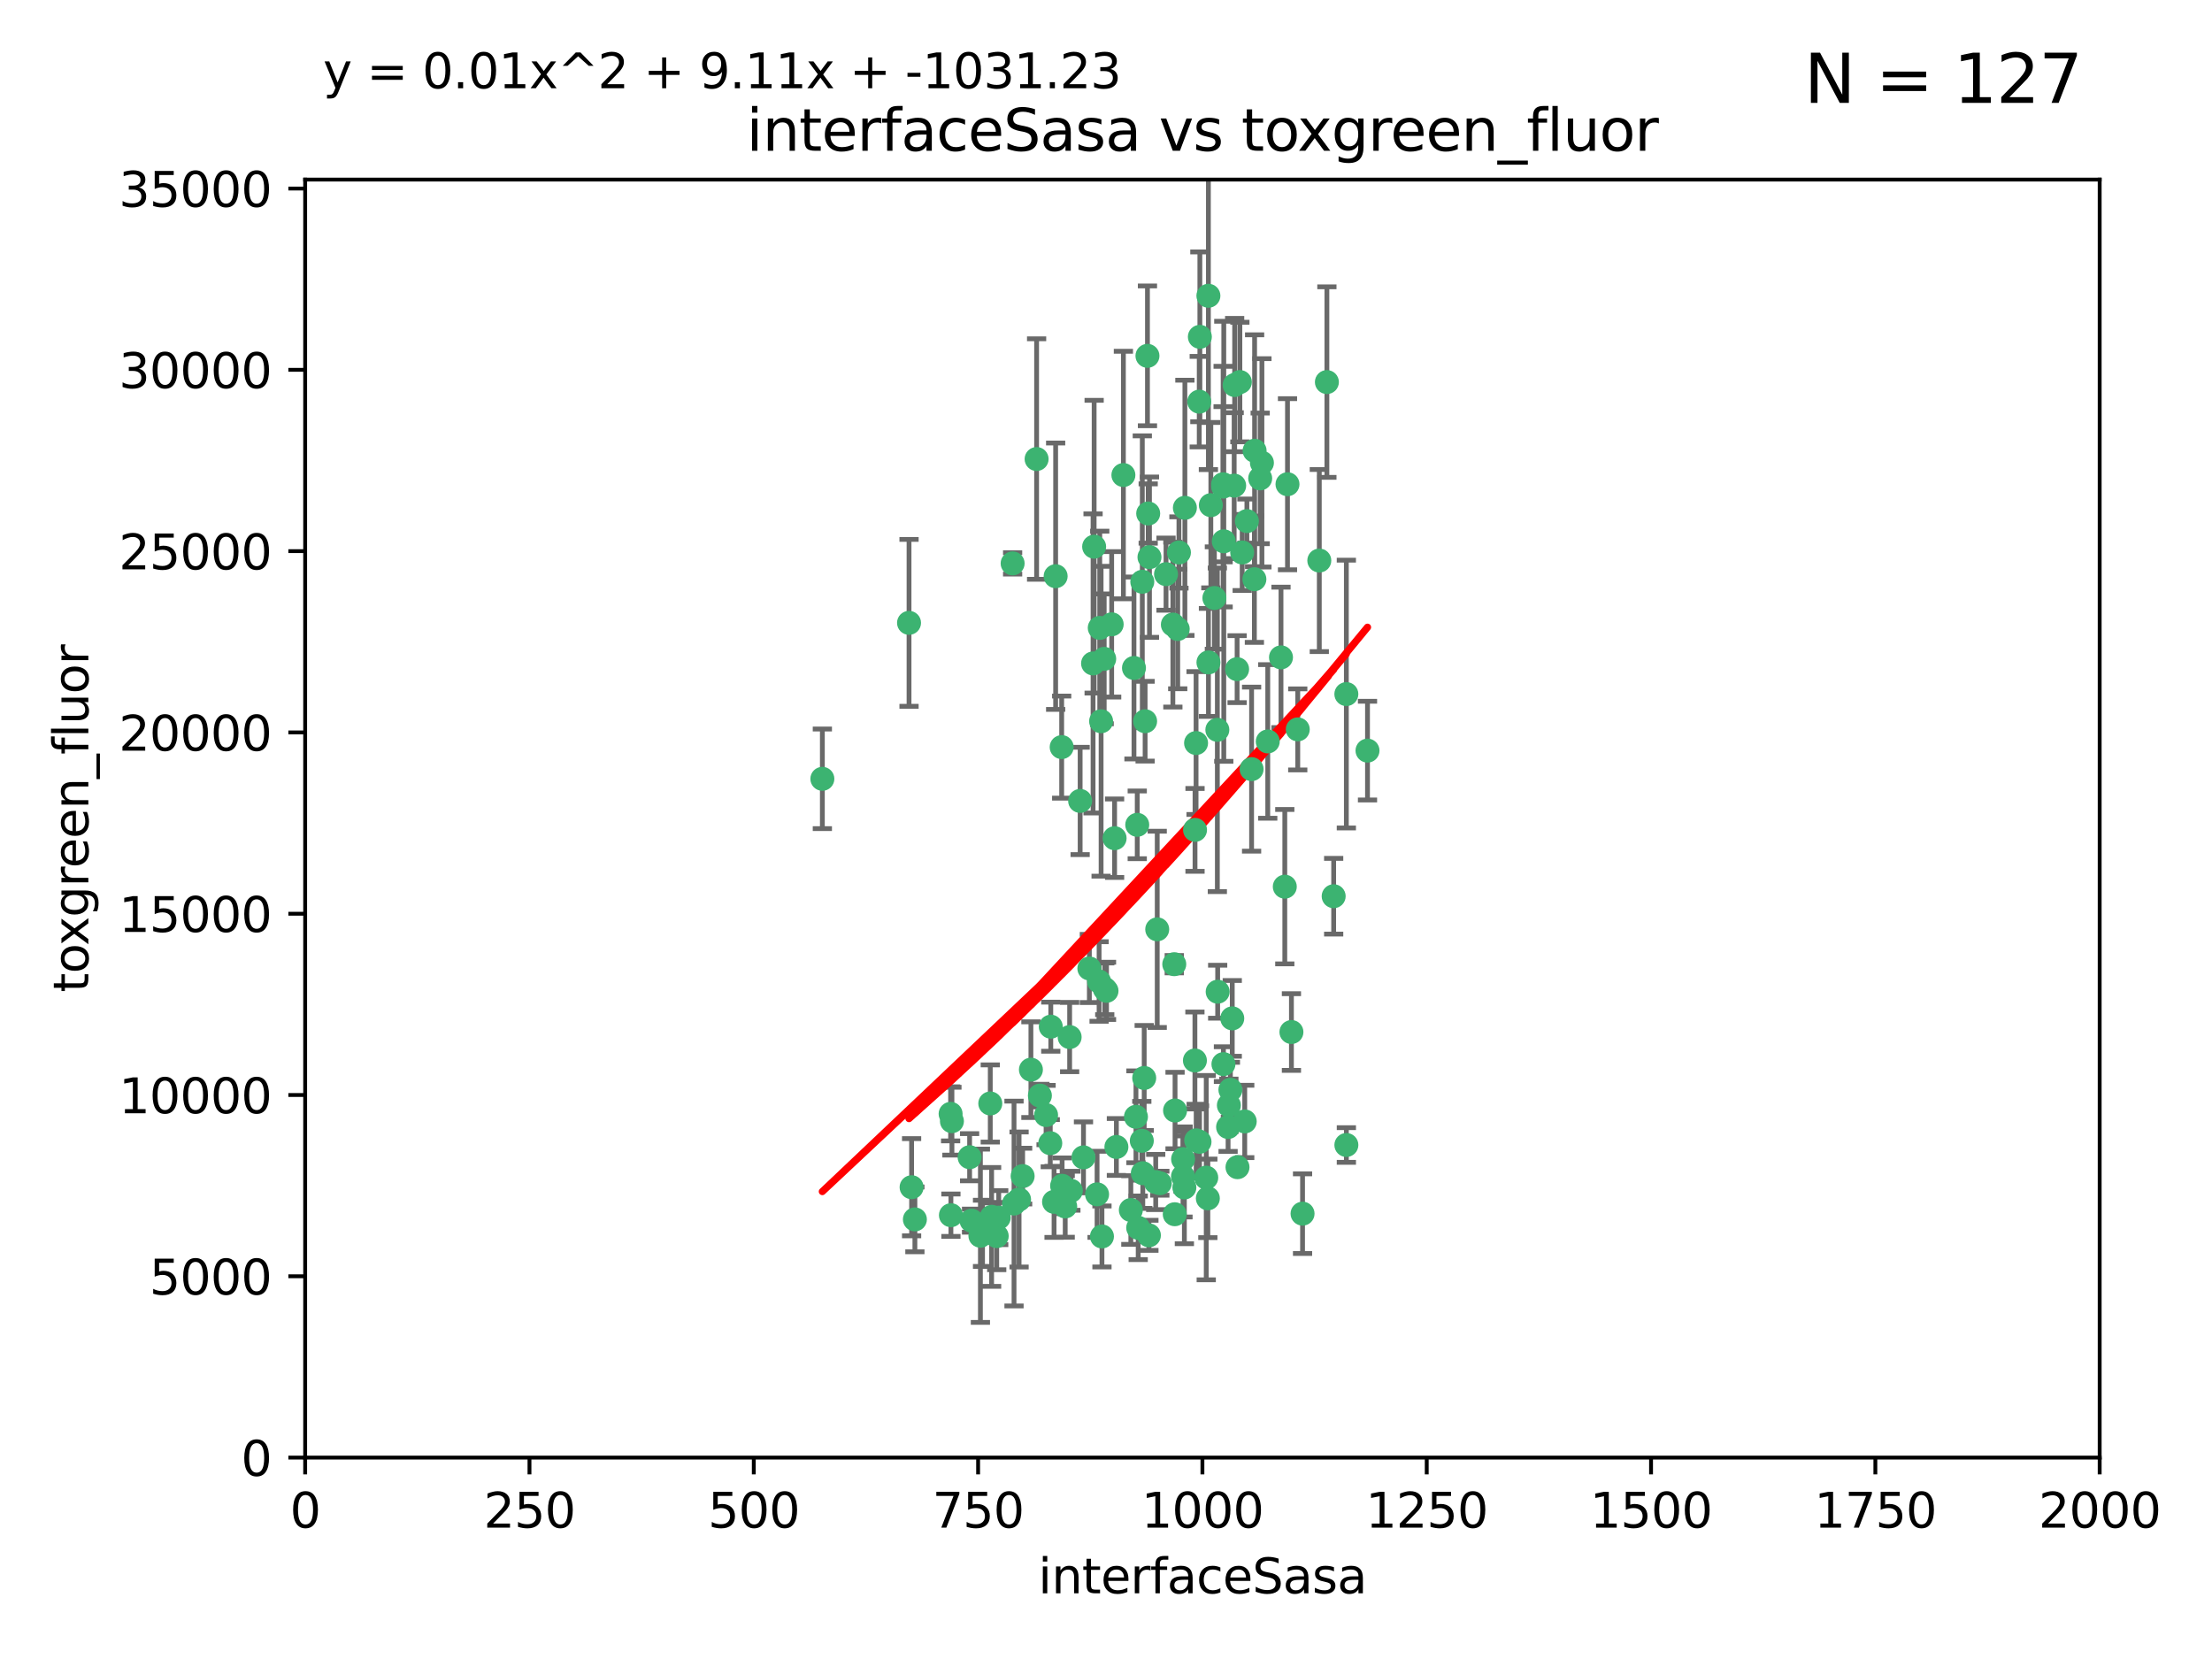 <?xml version="1.0" encoding="utf-8" standalone="no"?>
<!DOCTYPE svg PUBLIC "-//W3C//DTD SVG 1.1//EN"
  "http://www.w3.org/Graphics/SVG/1.1/DTD/svg11.dtd">
<svg xmlns:xlink="http://www.w3.org/1999/xlink" width="460.8pt" height="345.6pt" viewBox="0 0 460.8 345.6" xmlns="http://www.w3.org/2000/svg" version="1.1">
 <defs>
  <style type="text/css">*{stroke-linejoin: round; stroke-linecap: butt}</style>
 </defs>
 <g id="figure_1">
  <g id="patch_1">
   <path d="M 0 345.6 
L 460.8 345.6 
L 460.8 0 
L 0 0 
z
" style="fill: #ffffff"/>
  </g>
  <g id="axes_1">
   <g id="patch_2">
    <path d="M 63.571 303.64 
L 437.4 303.64 
L 437.4 37.411 
L 63.571 37.411 
z
" style="fill: #ffffff"/>
   </g>
   <g id="PathCollection_1">
    <defs>
     <path id="mc936915dad" d="M 0 1.118 
C 0.297 1.118 0.581 1 0.791 0.791 
C 1 0.581 1.118 0.297 1.118 0 
C 1.118 -0.297 1 -0.581 0.791 -0.791 
C 0.581 -1 0.297 -1.118 0 -1.118 
C -0.297 -1.118 -0.581 -1 -0.791 -0.791 
C -1 -0.581 -1.118 -0.297 -1.118 0 
C -1.118 0.297 -1 0.581 -0.791 0.791 
C -0.581 1 -0.297 1.118 0 1.118 
z
" style="stroke: #3cb371"/>
    </defs>
    <g clip-path="url(#p1f0071f551)">
     <use xlink:href="#mc936915dad" x="276.416" y="79.593" style="fill: #3cb371; stroke: #3cb371"/>
     <use xlink:href="#mc936915dad" x="268.209" y="100.872" style="fill: #3cb371; stroke: #3cb371"/>
     <use xlink:href="#mc936915dad" x="253.663" y="206.592" style="fill: #3cb371; stroke: #3cb371"/>
     <use xlink:href="#mc936915dad" x="258.772" y="115.09" style="fill: #3cb371; stroke: #3cb371"/>
     <use xlink:href="#mc936915dad" x="260.73" y="160.224" style="fill: #3cb371; stroke: #3cb371"/>
     <use xlink:href="#mc936915dad" x="284.876" y="156.366" style="fill: #3cb371; stroke: #3cb371"/>
     <use xlink:href="#mc936915dad" x="257.201" y="80.209" style="fill: #3cb371; stroke: #3cb371"/>
     <use xlink:href="#mc936915dad" x="274.835" y="116.772" style="fill: #3cb371; stroke: #3cb371"/>
     <use xlink:href="#mc936915dad" x="245.594" y="115.091" style="fill: #3cb371; stroke: #3cb371"/>
     <use xlink:href="#mc936915dad" x="261.312" y="120.662" style="fill: #3cb371; stroke: #3cb371"/>
     <use xlink:href="#mc936915dad" x="270.347" y="151.945" style="fill: #3cb371; stroke: #3cb371"/>
     <use xlink:href="#mc936915dad" x="248.923" y="220.921" style="fill: #3cb371; stroke: #3cb371"/>
     <use xlink:href="#mc936915dad" x="249.824" y="83.673" style="fill: #3cb371; stroke: #3cb371"/>
     <use xlink:href="#mc936915dad" x="254.794" y="100.88" style="fill: #3cb371; stroke: #3cb371"/>
     <use xlink:href="#mc936915dad" x="249.162" y="154.79" style="fill: #3cb371; stroke: #3cb371"/>
     <use xlink:href="#mc936915dad" x="254.801" y="101.372" style="fill: #3cb371; stroke: #3cb371"/>
     <use xlink:href="#mc936915dad" x="239.456" y="116.067" style="fill: #3cb371; stroke: #3cb371"/>
     <use xlink:href="#mc936915dad" x="254.936" y="112.761" style="fill: #3cb371; stroke: #3cb371"/>
     <use xlink:href="#mc936915dad" x="280.47" y="144.591" style="fill: #3cb371; stroke: #3cb371"/>
     <use xlink:href="#mc936915dad" x="239.037" y="74.129" style="fill: #3cb371; stroke: #3cb371"/>
     <use xlink:href="#mc936915dad" x="257.101" y="101.166" style="fill: #3cb371; stroke: #3cb371"/>
     <use xlink:href="#mc936915dad" x="237.962" y="121.191" style="fill: #3cb371; stroke: #3cb371"/>
     <use xlink:href="#mc936915dad" x="262.521" y="99.654" style="fill: #3cb371; stroke: #3cb371"/>
     <use xlink:href="#mc936915dad" x="251.732" y="61.614" style="fill: #3cb371; stroke: #3cb371"/>
     <use xlink:href="#mc936915dad" x="246.833" y="105.788" style="fill: #3cb371; stroke: #3cb371"/>
     <use xlink:href="#mc936915dad" x="262.882" y="96.415" style="fill: #3cb371; stroke: #3cb371"/>
     <use xlink:href="#mc936915dad" x="242.904" y="119.604" style="fill: #3cb371; stroke: #3cb371"/>
     <use xlink:href="#mc936915dad" x="245.342" y="131.033" style="fill: #3cb371; stroke: #3cb371"/>
     <use xlink:href="#mc936915dad" x="227.705" y="138.203" style="fill: #3cb371; stroke: #3cb371"/>
     <use xlink:href="#mc936915dad" x="251.282" y="245.325" style="fill: #3cb371; stroke: #3cb371"/>
     <use xlink:href="#mc936915dad" x="249.953" y="70.169" style="fill: #3cb371; stroke: #3cb371"/>
     <use xlink:href="#mc936915dad" x="210.949" y="117.366" style="fill: #3cb371; stroke: #3cb371"/>
     <use xlink:href="#mc936915dad" x="244.329" y="130.114" style="fill: #3cb371; stroke: #3cb371"/>
     <use xlink:href="#mc936915dad" x="227.929" y="113.883" style="fill: #3cb371; stroke: #3cb371"/>
     <use xlink:href="#mc936915dad" x="215.944" y="95.624" style="fill: #3cb371; stroke: #3cb371"/>
     <use xlink:href="#mc936915dad" x="232.192" y="174.616" style="fill: #3cb371; stroke: #3cb371"/>
     <use xlink:href="#mc936915dad" x="219.91" y="120.034" style="fill: #3cb371; stroke: #3cb371"/>
     <use xlink:href="#mc936915dad" x="239.19" y="106.972" style="fill: #3cb371; stroke: #3cb371"/>
     <use xlink:href="#mc936915dad" x="266.854" y="136.942" style="fill: #3cb371; stroke: #3cb371"/>
     <use xlink:href="#mc936915dad" x="228.962" y="204.462" style="fill: #3cb371; stroke: #3cb371"/>
     <use xlink:href="#mc936915dad" x="258.289" y="79.585" style="fill: #3cb371; stroke: #3cb371"/>
     <use xlink:href="#mc936915dad" x="280.474" y="238.523" style="fill: #3cb371; stroke: #3cb371"/>
     <use xlink:href="#mc936915dad" x="230.506" y="206.41" style="fill: #3cb371; stroke: #3cb371"/>
     <use xlink:href="#mc936915dad" x="249.187" y="237.553" style="fill: #3cb371; stroke: #3cb371"/>
     <use xlink:href="#mc936915dad" x="261.357" y="93.895" style="fill: #3cb371; stroke: #3cb371"/>
     <use xlink:href="#mc936915dad" x="252.979" y="124.576" style="fill: #3cb371; stroke: #3cb371"/>
     <use xlink:href="#mc936915dad" x="234.024" y="98.96" style="fill: #3cb371; stroke: #3cb371"/>
     <use xlink:href="#mc936915dad" x="231.581" y="130.059" style="fill: #3cb371; stroke: #3cb371"/>
     <use xlink:href="#mc936915dad" x="259.751" y="108.552" style="fill: #3cb371; stroke: #3cb371"/>
     <use xlink:href="#mc936915dad" x="238.359" y="224.561" style="fill: #3cb371; stroke: #3cb371"/>
     <use xlink:href="#mc936915dad" x="221.166" y="155.635" style="fill: #3cb371; stroke: #3cb371"/>
     <use xlink:href="#mc936915dad" x="221.258" y="247.024" style="fill: #3cb371; stroke: #3cb371"/>
     <use xlink:href="#mc936915dad" x="236.228" y="139.15" style="fill: #3cb371; stroke: #3cb371"/>
     <use xlink:href="#mc936915dad" x="225.013" y="166.847" style="fill: #3cb371; stroke: #3cb371"/>
     <use xlink:href="#mc936915dad" x="257.712" y="139.395" style="fill: #3cb371; stroke: #3cb371"/>
     <use xlink:href="#mc936915dad" x="235.574" y="252.069" style="fill: #3cb371; stroke: #3cb371"/>
     <use xlink:href="#mc936915dad" x="241.071" y="193.597" style="fill: #3cb371; stroke: #3cb371"/>
     <use xlink:href="#mc936915dad" x="230.14" y="205.988" style="fill: #3cb371; stroke: #3cb371"/>
     <use xlink:href="#mc936915dad" x="238.549" y="150.242" style="fill: #3cb371; stroke: #3cb371"/>
     <use xlink:href="#mc936915dad" x="201.989" y="241.067" style="fill: #3cb371; stroke: #3cb371"/>
     <use xlink:href="#mc936915dad" x="213.034" y="245.005" style="fill: #3cb371; stroke: #3cb371"/>
     <use xlink:href="#mc936915dad" x="246.439" y="245.077" style="fill: #3cb371; stroke: #3cb371"/>
     <use xlink:href="#mc936915dad" x="244.721" y="252.947" style="fill: #3cb371; stroke: #3cb371"/>
     <use xlink:href="#mc936915dad" x="230.026" y="137.251" style="fill: #3cb371; stroke: #3cb371"/>
     <use xlink:href="#mc936915dad" x="236.908" y="171.827" style="fill: #3cb371; stroke: #3cb371"/>
     <use xlink:href="#mc936915dad" x="239.338" y="257.342" style="fill: #3cb371; stroke: #3cb371"/>
     <use xlink:href="#mc936915dad" x="255.998" y="230.255" style="fill: #3cb371; stroke: #3cb371"/>
     <use xlink:href="#mc936915dad" x="214.757" y="222.83" style="fill: #3cb371; stroke: #3cb371"/>
     <use xlink:href="#mc936915dad" x="229.379" y="150.246" style="fill: #3cb371; stroke: #3cb371"/>
     <use xlink:href="#mc936915dad" x="257.794" y="243.147" style="fill: #3cb371; stroke: #3cb371"/>
     <use xlink:href="#mc936915dad" x="271.345" y="252.825" style="fill: #3cb371; stroke: #3cb371"/>
     <use xlink:href="#mc936915dad" x="244.62" y="200.861" style="fill: #3cb371; stroke: #3cb371"/>
     <use xlink:href="#mc936915dad" x="208.052" y="253.655" style="fill: #3cb371; stroke: #3cb371"/>
     <use xlink:href="#mc936915dad" x="221.903" y="251.323" style="fill: #3cb371; stroke: #3cb371"/>
     <use xlink:href="#mc936915dad" x="212.293" y="249.877" style="fill: #3cb371; stroke: #3cb371"/>
     <use xlink:href="#mc936915dad" x="249.882" y="237.859" style="fill: #3cb371; stroke: #3cb371"/>
     <use xlink:href="#mc936915dad" x="244.785" y="231.339" style="fill: #3cb371; stroke: #3cb371"/>
     <use xlink:href="#mc936915dad" x="228.542" y="248.804" style="fill: #3cb371; stroke: #3cb371"/>
     <use xlink:href="#mc936915dad" x="254.865" y="221.675" style="fill: #3cb371; stroke: #3cb371"/>
     <use xlink:href="#mc936915dad" x="219.579" y="250.369" style="fill: #3cb371; stroke: #3cb371"/>
     <use xlink:href="#mc936915dad" x="256.315" y="227.018" style="fill: #3cb371; stroke: #3cb371"/>
     <use xlink:href="#mc936915dad" x="218.791" y="238.149" style="fill: #3cb371; stroke: #3cb371"/>
     <use xlink:href="#mc936915dad" x="211.239" y="250.721" style="fill: #3cb371; stroke: #3cb371"/>
     <use xlink:href="#mc936915dad" x="269.029" y="214.991" style="fill: #3cb371; stroke: #3cb371"/>
     <use xlink:href="#mc936915dad" x="217.916" y="232.288" style="fill: #3cb371; stroke: #3cb371"/>
     <use xlink:href="#mc936915dad" x="267.646" y="184.712" style="fill: #3cb371; stroke: #3cb371"/>
     <use xlink:href="#mc936915dad" x="229.099" y="130.801" style="fill: #3cb371; stroke: #3cb371"/>
     <use xlink:href="#mc936915dad" x="253.596" y="152.035" style="fill: #3cb371; stroke: #3cb371"/>
     <use xlink:href="#mc936915dad" x="206.596" y="253.482" style="fill: #3cb371; stroke: #3cb371"/>
     <use xlink:href="#mc936915dad" x="251.742" y="137.993" style="fill: #3cb371; stroke: #3cb371"/>
     <use xlink:href="#mc936915dad" x="256.702" y="212.147" style="fill: #3cb371; stroke: #3cb371"/>
     <use xlink:href="#mc936915dad" x="226.934" y="201.75" style="fill: #3cb371; stroke: #3cb371"/>
     <use xlink:href="#mc936915dad" x="198.305" y="233.563" style="fill: #3cb371; stroke: #3cb371"/>
     <use xlink:href="#mc936915dad" x="237.108" y="255.775" style="fill: #3cb371; stroke: #3cb371"/>
     <use xlink:href="#mc936915dad" x="237.86" y="237.649" style="fill: #3cb371; stroke: #3cb371"/>
     <use xlink:href="#mc936915dad" x="229.559" y="257.576" style="fill: #3cb371; stroke: #3cb371"/>
     <use xlink:href="#mc936915dad" x="277.827" y="186.7" style="fill: #3cb371; stroke: #3cb371"/>
     <use xlink:href="#mc936915dad" x="198.094" y="253.148" style="fill: #3cb371; stroke: #3cb371"/>
     <use xlink:href="#mc936915dad" x="204.236" y="257.429" style="fill: #3cb371; stroke: #3cb371"/>
     <use xlink:href="#mc936915dad" x="190.589" y="254.022" style="fill: #3cb371; stroke: #3cb371"/>
     <use xlink:href="#mc936915dad" x="259.301" y="233.615" style="fill: #3cb371; stroke: #3cb371"/>
     <use xlink:href="#mc936915dad" x="189.903" y="247.319" style="fill: #3cb371; stroke: #3cb371"/>
     <use xlink:href="#mc936915dad" x="223.082" y="248.058" style="fill: #3cb371; stroke: #3cb371"/>
     <use xlink:href="#mc936915dad" x="246.461" y="241.464" style="fill: #3cb371; stroke: #3cb371"/>
     <use xlink:href="#mc936915dad" x="207.634" y="257.5" style="fill: #3cb371; stroke: #3cb371"/>
     <use xlink:href="#mc936915dad" x="202.389" y="254.285" style="fill: #3cb371; stroke: #3cb371"/>
     <use xlink:href="#mc936915dad" x="218.897" y="213.877" style="fill: #3cb371; stroke: #3cb371"/>
     <use xlink:href="#mc936915dad" x="206.57" y="255.591" style="fill: #3cb371; stroke: #3cb371"/>
     <use xlink:href="#mc936915dad" x="248.945" y="172.883" style="fill: #3cb371; stroke: #3cb371"/>
     <use xlink:href="#mc936915dad" x="238.065" y="244.401" style="fill: #3cb371; stroke: #3cb371"/>
     <use xlink:href="#mc936915dad" x="204.679" y="256.929" style="fill: #3cb371; stroke: #3cb371"/>
     <use xlink:href="#mc936915dad" x="246.727" y="247.376" style="fill: #3cb371; stroke: #3cb371"/>
     <use xlink:href="#mc936915dad" x="225.71" y="241.102" style="fill: #3cb371; stroke: #3cb371"/>
     <use xlink:href="#mc936915dad" x="189.368" y="129.752" style="fill: #3cb371; stroke: #3cb371"/>
     <use xlink:href="#mc936915dad" x="198.03" y="232.035" style="fill: #3cb371; stroke: #3cb371"/>
     <use xlink:href="#mc936915dad" x="222.826" y="216.039" style="fill: #3cb371; stroke: #3cb371"/>
     <use xlink:href="#mc936915dad" x="216.63" y="228.234" style="fill: #3cb371; stroke: #3cb371"/>
     <use xlink:href="#mc936915dad" x="264.097" y="154.457" style="fill: #3cb371; stroke: #3cb371"/>
     <use xlink:href="#mc936915dad" x="252.241" y="105.234" style="fill: #3cb371; stroke: #3cb371"/>
     <use xlink:href="#mc936915dad" x="232.566" y="238.934" style="fill: #3cb371; stroke: #3cb371"/>
     <use xlink:href="#mc936915dad" x="241.615" y="246.485" style="fill: #3cb371; stroke: #3cb371"/>
     <use xlink:href="#mc936915dad" x="171.312" y="162.243" style="fill: #3cb371; stroke: #3cb371"/>
     <use xlink:href="#mc936915dad" x="236.641" y="232.65" style="fill: #3cb371; stroke: #3cb371"/>
     <use xlink:href="#mc936915dad" x="255.833" y="234.78" style="fill: #3cb371; stroke: #3cb371"/>
     <use xlink:href="#mc936915dad" x="240.757" y="246.235" style="fill: #3cb371; stroke: #3cb371"/>
     <use xlink:href="#mc936915dad" x="206.293" y="229.873" style="fill: #3cb371; stroke: #3cb371"/>
     <use xlink:href="#mc936915dad" x="251.616" y="249.638" style="fill: #3cb371; stroke: #3cb371"/>
    </g>
   </g>
   <g id="matplotlib.axis_1">
    <g id="xtick_1">
     <g id="line2d_1">
      <defs>
       <path id="m42899ea7c8" d="M 0 0 
L 0 3.5 
" style="stroke: #000000; stroke-width: 0.8"/>
      </defs>
      <g>
       <use xlink:href="#m42899ea7c8" x="63.571" y="303.64" style="stroke: #000000; stroke-width: 0.8"/>
      </g>
     </g>
     <g id="text_1">
      <!-- 0 -->
      <g transform="translate(60.39 318.238)scale(0.1 -0.1)">
       <defs>
        <path id="DejaVuSans-30" d="M 2034 4250 
Q 1547 4250 1301 3770 
Q 1056 3291 1056 2328 
Q 1056 1369 1301 889 
Q 1547 409 2034 409 
Q 2525 409 2770 889 
Q 3016 1369 3016 2328 
Q 3016 3291 2770 3770 
Q 2525 4250 2034 4250 
z
M 2034 4750 
Q 2819 4750 3233 4129 
Q 3647 3509 3647 2328 
Q 3647 1150 3233 529 
Q 2819 -91 2034 -91 
Q 1250 -91 836 529 
Q 422 1150 422 2328 
Q 422 3509 836 4129 
Q 1250 4750 2034 4750 
z
" transform="scale(0.016)"/>
       </defs>
       <use xlink:href="#DejaVuSans-30"/>
      </g>
     </g>
    </g>
    <g id="xtick_2">
     <g id="line2d_2">
      <g>
       <use xlink:href="#m42899ea7c8" x="110.3" y="303.64" style="stroke: #000000; stroke-width: 0.8"/>
      </g>
     </g>
     <g id="text_2">
      <!-- 250 -->
      <g transform="translate(100.756 318.238)scale(0.1 -0.1)">
       <defs>
        <path id="DejaVuSans-32" d="M 1228 531 
L 3431 531 
L 3431 0 
L 469 0 
L 469 531 
Q 828 903 1448 1529 
Q 2069 2156 2228 2338 
Q 2531 2678 2651 2914 
Q 2772 3150 2772 3378 
Q 2772 3750 2511 3984 
Q 2250 4219 1831 4219 
Q 1534 4219 1204 4116 
Q 875 4013 500 3803 
L 500 4441 
Q 881 4594 1212 4672 
Q 1544 4750 1819 4750 
Q 2544 4750 2975 4387 
Q 3406 4025 3406 3419 
Q 3406 3131 3298 2873 
Q 3191 2616 2906 2266 
Q 2828 2175 2409 1742 
Q 1991 1309 1228 531 
z
" transform="scale(0.016)"/>
        <path id="DejaVuSans-35" d="M 691 4666 
L 3169 4666 
L 3169 4134 
L 1269 4134 
L 1269 2991 
Q 1406 3038 1543 3061 
Q 1681 3084 1819 3084 
Q 2600 3084 3056 2656 
Q 3513 2228 3513 1497 
Q 3513 744 3044 326 
Q 2575 -91 1722 -91 
Q 1428 -91 1123 -41 
Q 819 9 494 109 
L 494 744 
Q 775 591 1075 516 
Q 1375 441 1709 441 
Q 2250 441 2565 725 
Q 2881 1009 2881 1497 
Q 2881 1984 2565 2268 
Q 2250 2553 1709 2553 
Q 1456 2553 1204 2497 
Q 953 2441 691 2322 
L 691 4666 
z
" transform="scale(0.016)"/>
       </defs>
       <use xlink:href="#DejaVuSans-32"/>
       <use xlink:href="#DejaVuSans-35" x="63.623"/>
       <use xlink:href="#DejaVuSans-30" x="127.246"/>
      </g>
     </g>
    </g>
    <g id="xtick_3">
     <g id="line2d_3">
      <g>
       <use xlink:href="#m42899ea7c8" x="157.028" y="303.64" style="stroke: #000000; stroke-width: 0.8"/>
      </g>
     </g>
     <g id="text_3">
      <!-- 500 -->
      <g transform="translate(147.485 318.238)scale(0.1 -0.1)">
       <use xlink:href="#DejaVuSans-35"/>
       <use xlink:href="#DejaVuSans-30" x="63.623"/>
       <use xlink:href="#DejaVuSans-30" x="127.246"/>
      </g>
     </g>
    </g>
    <g id="xtick_4">
     <g id="line2d_4">
      <g>
       <use xlink:href="#m42899ea7c8" x="203.757" y="303.64" style="stroke: #000000; stroke-width: 0.8"/>
      </g>
     </g>
     <g id="text_4">
      <!-- 750 -->
      <g transform="translate(194.213 318.238)scale(0.1 -0.1)">
       <defs>
        <path id="DejaVuSans-37" d="M 525 4666 
L 3525 4666 
L 3525 4397 
L 1831 0 
L 1172 0 
L 2766 4134 
L 525 4134 
L 525 4666 
z
" transform="scale(0.016)"/>
       </defs>
       <use xlink:href="#DejaVuSans-37"/>
       <use xlink:href="#DejaVuSans-35" x="63.623"/>
       <use xlink:href="#DejaVuSans-30" x="127.246"/>
      </g>
     </g>
    </g>
    <g id="xtick_5">
     <g id="line2d_5">
      <g>
       <use xlink:href="#m42899ea7c8" x="250.486" y="303.64" style="stroke: #000000; stroke-width: 0.8"/>
      </g>
     </g>
     <g id="text_5">
      <!-- 1000 -->
      <g transform="translate(237.761 318.238)scale(0.1 -0.1)">
       <defs>
        <path id="DejaVuSans-31" d="M 794 531 
L 1825 531 
L 1825 4091 
L 703 3866 
L 703 4441 
L 1819 4666 
L 2450 4666 
L 2450 531 
L 3481 531 
L 3481 0 
L 794 0 
L 794 531 
z
" transform="scale(0.016)"/>
       </defs>
       <use xlink:href="#DejaVuSans-31"/>
       <use xlink:href="#DejaVuSans-30" x="63.623"/>
       <use xlink:href="#DejaVuSans-30" x="127.246"/>
       <use xlink:href="#DejaVuSans-30" x="190.869"/>
      </g>
     </g>
    </g>
    <g id="xtick_6">
     <g id="line2d_6">
      <g>
       <use xlink:href="#m42899ea7c8" x="297.214" y="303.64" style="stroke: #000000; stroke-width: 0.8"/>
      </g>
     </g>
     <g id="text_6">
      <!-- 1250 -->
      <g transform="translate(284.489 318.238)scale(0.1 -0.1)">
       <use xlink:href="#DejaVuSans-31"/>
       <use xlink:href="#DejaVuSans-32" x="63.623"/>
       <use xlink:href="#DejaVuSans-35" x="127.246"/>
       <use xlink:href="#DejaVuSans-30" x="190.869"/>
      </g>
     </g>
    </g>
    <g id="xtick_7">
     <g id="line2d_7">
      <g>
       <use xlink:href="#m42899ea7c8" x="343.943" y="303.64" style="stroke: #000000; stroke-width: 0.8"/>
      </g>
     </g>
     <g id="text_7">
      <!-- 1500 -->
      <g transform="translate(331.218 318.238)scale(0.1 -0.1)">
       <use xlink:href="#DejaVuSans-31"/>
       <use xlink:href="#DejaVuSans-35" x="63.623"/>
       <use xlink:href="#DejaVuSans-30" x="127.246"/>
       <use xlink:href="#DejaVuSans-30" x="190.869"/>
      </g>
     </g>
    </g>
    <g id="xtick_8">
     <g id="line2d_8">
      <g>
       <use xlink:href="#m42899ea7c8" x="390.671" y="303.64" style="stroke: #000000; stroke-width: 0.8"/>
      </g>
     </g>
     <g id="text_8">
      <!-- 1750 -->
      <g transform="translate(377.946 318.238)scale(0.1 -0.1)">
       <use xlink:href="#DejaVuSans-31"/>
       <use xlink:href="#DejaVuSans-37" x="63.623"/>
       <use xlink:href="#DejaVuSans-35" x="127.246"/>
       <use xlink:href="#DejaVuSans-30" x="190.869"/>
      </g>
     </g>
    </g>
    <g id="xtick_9">
     <g id="line2d_9">
      <g>
       <use xlink:href="#m42899ea7c8" x="437.4" y="303.64" style="stroke: #000000; stroke-width: 0.8"/>
      </g>
     </g>
     <g id="text_9">
      <!-- 2000 -->
      <g transform="translate(424.675 318.238)scale(0.1 -0.1)">
       <use xlink:href="#DejaVuSans-32"/>
       <use xlink:href="#DejaVuSans-30" x="63.623"/>
       <use xlink:href="#DejaVuSans-30" x="127.246"/>
       <use xlink:href="#DejaVuSans-30" x="190.869"/>
      </g>
     </g>
    </g>
    <g id="text_10">
     <!-- interfaceSasa -->
     <g transform="translate(216.279 331.917)scale(0.1 -0.1)">
      <defs>
       <path id="DejaVuSans-69" d="M 603 3500 
L 1178 3500 
L 1178 0 
L 603 0 
L 603 3500 
z
M 603 4863 
L 1178 4863 
L 1178 4134 
L 603 4134 
L 603 4863 
z
" transform="scale(0.016)"/>
       <path id="DejaVuSans-6e" d="M 3513 2113 
L 3513 0 
L 2938 0 
L 2938 2094 
Q 2938 2591 2744 2837 
Q 2550 3084 2163 3084 
Q 1697 3084 1428 2787 
Q 1159 2491 1159 1978 
L 1159 0 
L 581 0 
L 581 3500 
L 1159 3500 
L 1159 2956 
Q 1366 3272 1645 3428 
Q 1925 3584 2291 3584 
Q 2894 3584 3203 3211 
Q 3513 2838 3513 2113 
z
" transform="scale(0.016)"/>
       <path id="DejaVuSans-74" d="M 1172 4494 
L 1172 3500 
L 2356 3500 
L 2356 3053 
L 1172 3053 
L 1172 1153 
Q 1172 725 1289 603 
Q 1406 481 1766 481 
L 2356 481 
L 2356 0 
L 1766 0 
Q 1100 0 847 248 
Q 594 497 594 1153 
L 594 3053 
L 172 3053 
L 172 3500 
L 594 3500 
L 594 4494 
L 1172 4494 
z
" transform="scale(0.016)"/>
       <path id="DejaVuSans-65" d="M 3597 1894 
L 3597 1613 
L 953 1613 
Q 991 1019 1311 708 
Q 1631 397 2203 397 
Q 2534 397 2845 478 
Q 3156 559 3463 722 
L 3463 178 
Q 3153 47 2828 -22 
Q 2503 -91 2169 -91 
Q 1331 -91 842 396 
Q 353 884 353 1716 
Q 353 2575 817 3079 
Q 1281 3584 2069 3584 
Q 2775 3584 3186 3129 
Q 3597 2675 3597 1894 
z
M 3022 2063 
Q 3016 2534 2758 2815 
Q 2500 3097 2075 3097 
Q 1594 3097 1305 2825 
Q 1016 2553 972 2059 
L 3022 2063 
z
" transform="scale(0.016)"/>
       <path id="DejaVuSans-72" d="M 2631 2963 
Q 2534 3019 2420 3045 
Q 2306 3072 2169 3072 
Q 1681 3072 1420 2755 
Q 1159 2438 1159 1844 
L 1159 0 
L 581 0 
L 581 3500 
L 1159 3500 
L 1159 2956 
Q 1341 3275 1631 3429 
Q 1922 3584 2338 3584 
Q 2397 3584 2469 3576 
Q 2541 3569 2628 3553 
L 2631 2963 
z
" transform="scale(0.016)"/>
       <path id="DejaVuSans-66" d="M 2375 4863 
L 2375 4384 
L 1825 4384 
Q 1516 4384 1395 4259 
Q 1275 4134 1275 3809 
L 1275 3500 
L 2222 3500 
L 2222 3053 
L 1275 3053 
L 1275 0 
L 697 0 
L 697 3053 
L 147 3053 
L 147 3500 
L 697 3500 
L 697 3744 
Q 697 4328 969 4595 
Q 1241 4863 1831 4863 
L 2375 4863 
z
" transform="scale(0.016)"/>
       <path id="DejaVuSans-61" d="M 2194 1759 
Q 1497 1759 1228 1600 
Q 959 1441 959 1056 
Q 959 750 1161 570 
Q 1363 391 1709 391 
Q 2188 391 2477 730 
Q 2766 1069 2766 1631 
L 2766 1759 
L 2194 1759 
z
M 3341 1997 
L 3341 0 
L 2766 0 
L 2766 531 
Q 2569 213 2275 61 
Q 1981 -91 1556 -91 
Q 1019 -91 701 211 
Q 384 513 384 1019 
Q 384 1609 779 1909 
Q 1175 2209 1959 2209 
L 2766 2209 
L 2766 2266 
Q 2766 2663 2505 2880 
Q 2244 3097 1772 3097 
Q 1472 3097 1187 3025 
Q 903 2953 641 2809 
L 641 3341 
Q 956 3463 1253 3523 
Q 1550 3584 1831 3584 
Q 2591 3584 2966 3190 
Q 3341 2797 3341 1997 
z
" transform="scale(0.016)"/>
       <path id="DejaVuSans-63" d="M 3122 3366 
L 3122 2828 
Q 2878 2963 2633 3030 
Q 2388 3097 2138 3097 
Q 1578 3097 1268 2742 
Q 959 2388 959 1747 
Q 959 1106 1268 751 
Q 1578 397 2138 397 
Q 2388 397 2633 464 
Q 2878 531 3122 666 
L 3122 134 
Q 2881 22 2623 -34 
Q 2366 -91 2075 -91 
Q 1284 -91 818 406 
Q 353 903 353 1747 
Q 353 2603 823 3093 
Q 1294 3584 2113 3584 
Q 2378 3584 2631 3529 
Q 2884 3475 3122 3366 
z
" transform="scale(0.016)"/>
       <path id="DejaVuSans-53" d="M 3425 4513 
L 3425 3897 
Q 3066 4069 2747 4153 
Q 2428 4238 2131 4238 
Q 1616 4238 1336 4038 
Q 1056 3838 1056 3469 
Q 1056 3159 1242 3001 
Q 1428 2844 1947 2747 
L 2328 2669 
Q 3034 2534 3370 2195 
Q 3706 1856 3706 1288 
Q 3706 609 3251 259 
Q 2797 -91 1919 -91 
Q 1588 -91 1214 -16 
Q 841 59 441 206 
L 441 856 
Q 825 641 1194 531 
Q 1563 422 1919 422 
Q 2459 422 2753 634 
Q 3047 847 3047 1241 
Q 3047 1584 2836 1778 
Q 2625 1972 2144 2069 
L 1759 2144 
Q 1053 2284 737 2584 
Q 422 2884 422 3419 
Q 422 4038 858 4394 
Q 1294 4750 2059 4750 
Q 2388 4750 2728 4690 
Q 3069 4631 3425 4513 
z
" transform="scale(0.016)"/>
       <path id="DejaVuSans-73" d="M 2834 3397 
L 2834 2853 
Q 2591 2978 2328 3040 
Q 2066 3103 1784 3103 
Q 1356 3103 1142 2972 
Q 928 2841 928 2578 
Q 928 2378 1081 2264 
Q 1234 2150 1697 2047 
L 1894 2003 
Q 2506 1872 2764 1633 
Q 3022 1394 3022 966 
Q 3022 478 2636 193 
Q 2250 -91 1575 -91 
Q 1294 -91 989 -36 
Q 684 19 347 128 
L 347 722 
Q 666 556 975 473 
Q 1284 391 1588 391 
Q 1994 391 2212 530 
Q 2431 669 2431 922 
Q 2431 1156 2273 1281 
Q 2116 1406 1581 1522 
L 1381 1569 
Q 847 1681 609 1914 
Q 372 2147 372 2553 
Q 372 3047 722 3315 
Q 1072 3584 1716 3584 
Q 2034 3584 2315 3537 
Q 2597 3491 2834 3397 
z
" transform="scale(0.016)"/>
      </defs>
      <use xlink:href="#DejaVuSans-69"/>
      <use xlink:href="#DejaVuSans-6e" x="27.783"/>
      <use xlink:href="#DejaVuSans-74" x="91.162"/>
      <use xlink:href="#DejaVuSans-65" x="130.371"/>
      <use xlink:href="#DejaVuSans-72" x="191.895"/>
      <use xlink:href="#DejaVuSans-66" x="233.008"/>
      <use xlink:href="#DejaVuSans-61" x="268.213"/>
      <use xlink:href="#DejaVuSans-63" x="329.492"/>
      <use xlink:href="#DejaVuSans-65" x="384.473"/>
      <use xlink:href="#DejaVuSans-53" x="445.996"/>
      <use xlink:href="#DejaVuSans-61" x="509.473"/>
      <use xlink:href="#DejaVuSans-73" x="570.752"/>
      <use xlink:href="#DejaVuSans-61" x="622.852"/>
     </g>
    </g>
   </g>
   <g id="matplotlib.axis_2">
    <g id="ytick_1">
     <g id="line2d_10">
      <defs>
       <path id="m89403e4da7" d="M 0 0 
L -3.5 0 
" style="stroke: #000000; stroke-width: 0.8"/>
      </defs>
      <g>
       <use xlink:href="#m89403e4da7" x="63.571" y="303.64" style="stroke: #000000; stroke-width: 0.8"/>
      </g>
     </g>
     <g id="text_11">
      <!-- 0 -->
      <g transform="translate(50.209 307.439)scale(0.1 -0.1)">
       <use xlink:href="#DejaVuSans-30"/>
      </g>
     </g>
    </g>
    <g id="ytick_2">
     <g id="line2d_11">
      <g>
       <use xlink:href="#m89403e4da7" x="63.571" y="265.874" style="stroke: #000000; stroke-width: 0.8"/>
      </g>
     </g>
     <g id="text_12">
      <!-- 5000 -->
      <g transform="translate(31.121 269.673)scale(0.1 -0.1)">
       <use xlink:href="#DejaVuSans-35"/>
       <use xlink:href="#DejaVuSans-30" x="63.623"/>
       <use xlink:href="#DejaVuSans-30" x="127.246"/>
       <use xlink:href="#DejaVuSans-30" x="190.869"/>
      </g>
     </g>
    </g>
    <g id="ytick_3">
     <g id="line2d_12">
      <g>
       <use xlink:href="#m89403e4da7" x="63.571" y="228.108" style="stroke: #000000; stroke-width: 0.8"/>
      </g>
     </g>
     <g id="text_13">
      <!-- 10000 -->
      <g transform="translate(24.759 231.907)scale(0.1 -0.1)">
       <use xlink:href="#DejaVuSans-31"/>
       <use xlink:href="#DejaVuSans-30" x="63.623"/>
       <use xlink:href="#DejaVuSans-30" x="127.246"/>
       <use xlink:href="#DejaVuSans-30" x="190.869"/>
       <use xlink:href="#DejaVuSans-30" x="254.492"/>
      </g>
     </g>
    </g>
    <g id="ytick_4">
     <g id="line2d_13">
      <g>
       <use xlink:href="#m89403e4da7" x="63.571" y="190.342" style="stroke: #000000; stroke-width: 0.8"/>
      </g>
     </g>
     <g id="text_14">
      <!-- 15000 -->
      <g transform="translate(24.759 194.141)scale(0.1 -0.1)">
       <use xlink:href="#DejaVuSans-31"/>
       <use xlink:href="#DejaVuSans-35" x="63.623"/>
       <use xlink:href="#DejaVuSans-30" x="127.246"/>
       <use xlink:href="#DejaVuSans-30" x="190.869"/>
       <use xlink:href="#DejaVuSans-30" x="254.492"/>
      </g>
     </g>
    </g>
    <g id="ytick_5">
     <g id="line2d_14">
      <g>
       <use xlink:href="#m89403e4da7" x="63.571" y="152.576" style="stroke: #000000; stroke-width: 0.8"/>
      </g>
     </g>
     <g id="text_15">
      <!-- 20000 -->
      <g transform="translate(24.759 156.375)scale(0.1 -0.1)">
       <use xlink:href="#DejaVuSans-32"/>
       <use xlink:href="#DejaVuSans-30" x="63.623"/>
       <use xlink:href="#DejaVuSans-30" x="127.246"/>
       <use xlink:href="#DejaVuSans-30" x="190.869"/>
       <use xlink:href="#DejaVuSans-30" x="254.492"/>
      </g>
     </g>
    </g>
    <g id="ytick_6">
     <g id="line2d_15">
      <g>
       <use xlink:href="#m89403e4da7" x="63.571" y="114.81" style="stroke: #000000; stroke-width: 0.8"/>
      </g>
     </g>
     <g id="text_16">
      <!-- 25000 -->
      <g transform="translate(24.759 118.609)scale(0.1 -0.1)">
       <use xlink:href="#DejaVuSans-32"/>
       <use xlink:href="#DejaVuSans-35" x="63.623"/>
       <use xlink:href="#DejaVuSans-30" x="127.246"/>
       <use xlink:href="#DejaVuSans-30" x="190.869"/>
       <use xlink:href="#DejaVuSans-30" x="254.492"/>
      </g>
     </g>
    </g>
    <g id="ytick_7">
     <g id="line2d_16">
      <g>
       <use xlink:href="#m89403e4da7" x="63.571" y="77.044" style="stroke: #000000; stroke-width: 0.8"/>
      </g>
     </g>
     <g id="text_17">
      <!-- 30000 -->
      <g transform="translate(24.759 80.844)scale(0.1 -0.1)">
       <defs>
        <path id="DejaVuSans-33" d="M 2597 2516 
Q 3050 2419 3304 2112 
Q 3559 1806 3559 1356 
Q 3559 666 3084 287 
Q 2609 -91 1734 -91 
Q 1441 -91 1130 -33 
Q 819 25 488 141 
L 488 750 
Q 750 597 1062 519 
Q 1375 441 1716 441 
Q 2309 441 2620 675 
Q 2931 909 2931 1356 
Q 2931 1769 2642 2001 
Q 2353 2234 1838 2234 
L 1294 2234 
L 1294 2753 
L 1863 2753 
Q 2328 2753 2575 2939 
Q 2822 3125 2822 3475 
Q 2822 3834 2567 4026 
Q 2313 4219 1838 4219 
Q 1578 4219 1281 4162 
Q 984 4106 628 3988 
L 628 4550 
Q 988 4650 1302 4700 
Q 1616 4750 1894 4750 
Q 2613 4750 3031 4423 
Q 3450 4097 3450 3541 
Q 3450 3153 3228 2886 
Q 3006 2619 2597 2516 
z
" transform="scale(0.016)"/>
       </defs>
       <use xlink:href="#DejaVuSans-33"/>
       <use xlink:href="#DejaVuSans-30" x="63.623"/>
       <use xlink:href="#DejaVuSans-30" x="127.246"/>
       <use xlink:href="#DejaVuSans-30" x="190.869"/>
       <use xlink:href="#DejaVuSans-30" x="254.492"/>
      </g>
     </g>
    </g>
    <g id="ytick_8">
     <g id="line2d_17">
      <g>
       <use xlink:href="#m89403e4da7" x="63.571" y="39.278" style="stroke: #000000; stroke-width: 0.8"/>
      </g>
     </g>
     <g id="text_18">
      <!-- 35000 -->
      <g transform="translate(24.759 43.078)scale(0.1 -0.1)">
       <use xlink:href="#DejaVuSans-33"/>
       <use xlink:href="#DejaVuSans-35" x="63.623"/>
       <use xlink:href="#DejaVuSans-30" x="127.246"/>
       <use xlink:href="#DejaVuSans-30" x="190.869"/>
       <use xlink:href="#DejaVuSans-30" x="254.492"/>
      </g>
     </g>
    </g>
    <g id="text_19">
     <!-- toxgreen_fluor -->
     <g transform="translate(18.401 206.72)rotate(-90)scale(0.1 -0.1)">
      <defs>
       <path id="DejaVuSans-6f" d="M 1959 3097 
Q 1497 3097 1228 2736 
Q 959 2375 959 1747 
Q 959 1119 1226 758 
Q 1494 397 1959 397 
Q 2419 397 2687 759 
Q 2956 1122 2956 1747 
Q 2956 2369 2687 2733 
Q 2419 3097 1959 3097 
z
M 1959 3584 
Q 2709 3584 3137 3096 
Q 3566 2609 3566 1747 
Q 3566 888 3137 398 
Q 2709 -91 1959 -91 
Q 1206 -91 779 398 
Q 353 888 353 1747 
Q 353 2609 779 3096 
Q 1206 3584 1959 3584 
z
" transform="scale(0.016)"/>
       <path id="DejaVuSans-78" d="M 3513 3500 
L 2247 1797 
L 3578 0 
L 2900 0 
L 1881 1375 
L 863 0 
L 184 0 
L 1544 1831 
L 300 3500 
L 978 3500 
L 1906 2253 
L 2834 3500 
L 3513 3500 
z
" transform="scale(0.016)"/>
       <path id="DejaVuSans-67" d="M 2906 1791 
Q 2906 2416 2648 2759 
Q 2391 3103 1925 3103 
Q 1463 3103 1205 2759 
Q 947 2416 947 1791 
Q 947 1169 1205 825 
Q 1463 481 1925 481 
Q 2391 481 2648 825 
Q 2906 1169 2906 1791 
z
M 3481 434 
Q 3481 -459 3084 -895 
Q 2688 -1331 1869 -1331 
Q 1566 -1331 1297 -1286 
Q 1028 -1241 775 -1147 
L 775 -588 
Q 1028 -725 1275 -790 
Q 1522 -856 1778 -856 
Q 2344 -856 2625 -561 
Q 2906 -266 2906 331 
L 2906 616 
Q 2728 306 2450 153 
Q 2172 0 1784 0 
Q 1141 0 747 490 
Q 353 981 353 1791 
Q 353 2603 747 3093 
Q 1141 3584 1784 3584 
Q 2172 3584 2450 3431 
Q 2728 3278 2906 2969 
L 2906 3500 
L 3481 3500 
L 3481 434 
z
" transform="scale(0.016)"/>
       <path id="DejaVuSans-5f" d="M 3263 -1063 
L 3263 -1509 
L -63 -1509 
L -63 -1063 
L 3263 -1063 
z
" transform="scale(0.016)"/>
       <path id="DejaVuSans-6c" d="M 603 4863 
L 1178 4863 
L 1178 0 
L 603 0 
L 603 4863 
z
" transform="scale(0.016)"/>
       <path id="DejaVuSans-75" d="M 544 1381 
L 544 3500 
L 1119 3500 
L 1119 1403 
Q 1119 906 1312 657 
Q 1506 409 1894 409 
Q 2359 409 2629 706 
Q 2900 1003 2900 1516 
L 2900 3500 
L 3475 3500 
L 3475 0 
L 2900 0 
L 2900 538 
Q 2691 219 2414 64 
Q 2138 -91 1772 -91 
Q 1169 -91 856 284 
Q 544 659 544 1381 
z
M 1991 3584 
L 1991 3584 
z
" transform="scale(0.016)"/>
      </defs>
      <use xlink:href="#DejaVuSans-74"/>
      <use xlink:href="#DejaVuSans-6f" x="39.209"/>
      <use xlink:href="#DejaVuSans-78" x="97.266"/>
      <use xlink:href="#DejaVuSans-67" x="156.445"/>
      <use xlink:href="#DejaVuSans-72" x="219.922"/>
      <use xlink:href="#DejaVuSans-65" x="258.785"/>
      <use xlink:href="#DejaVuSans-65" x="320.309"/>
      <use xlink:href="#DejaVuSans-6e" x="381.832"/>
      <use xlink:href="#DejaVuSans-5f" x="445.211"/>
      <use xlink:href="#DejaVuSans-66" x="495.211"/>
      <use xlink:href="#DejaVuSans-6c" x="530.416"/>
      <use xlink:href="#DejaVuSans-75" x="558.199"/>
      <use xlink:href="#DejaVuSans-6f" x="621.578"/>
      <use xlink:href="#DejaVuSans-72" x="682.76"/>
     </g>
    </g>
   </g>
   <g id="LineCollection_1">
    <path d="M 276.416 99.437 
L 276.416 59.75 
" clip-path="url(#p1f0071f551)" style="fill: none; stroke: #696969"/>
    <path d="M 268.209 118.692 
L 268.209 83.052 
" clip-path="url(#p1f0071f551)" style="fill: none; stroke: #696969"/>
    <path d="M 253.663 212.112 
L 253.663 201.073 
" clip-path="url(#p1f0071f551)" style="fill: none; stroke: #696969"/>
    <path d="M 258.772 123.008 
L 258.772 107.171 
" clip-path="url(#p1f0071f551)" style="fill: none; stroke: #696969"/>
    <path d="M 260.73 177.314 
L 260.73 143.135 
" clip-path="url(#p1f0071f551)" style="fill: none; stroke: #696969"/>
    <path d="M 284.876 166.65 
L 284.876 146.083 
" clip-path="url(#p1f0071f551)" style="fill: none; stroke: #696969"/>
    <path d="M 257.201 94.094 
L 257.201 66.324 
" clip-path="url(#p1f0071f551)" style="fill: none; stroke: #696969"/>
    <path d="M 274.835 135.741 
L 274.835 97.804 
" clip-path="url(#p1f0071f551)" style="fill: none; stroke: #696969"/>
    <path d="M 245.594 122.516 
L 245.594 107.666 
" clip-path="url(#p1f0071f551)" style="fill: none; stroke: #696969"/>
    <path d="M 261.312 133.818 
L 261.312 107.506 
" clip-path="url(#p1f0071f551)" style="fill: none; stroke: #696969"/>
    <path d="M 270.347 160.385 
L 270.347 143.505 
" clip-path="url(#p1f0071f551)" style="fill: none; stroke: #696969"/>
    <path d="M 248.923 231.022 
L 248.923 210.82 
" clip-path="url(#p1f0071f551)" style="fill: none; stroke: #696969"/>
    <path d="M 249.824 93.1 
L 249.824 74.246 
" clip-path="url(#p1f0071f551)" style="fill: none; stroke: #696969"/>
    <path d="M 254.794 117.048 
L 254.794 84.711 
" clip-path="url(#p1f0071f551)" style="fill: none; stroke: #696969"/>
    <path d="M 249.162 169.67 
L 249.162 139.91 
" clip-path="url(#p1f0071f551)" style="fill: none; stroke: #696969"/>
    <path d="M 254.801 126.436 
L 254.801 76.309 
" clip-path="url(#p1f0071f551)" style="fill: none; stroke: #696969"/>
    <path d="M 239.456 132.771 
L 239.456 99.364 
" clip-path="url(#p1f0071f551)" style="fill: none; stroke: #696969"/>
    <path d="M 254.936 158.597 
L 254.936 66.926 
" clip-path="url(#p1f0071f551)" style="fill: none; stroke: #696969"/>
    <path d="M 280.47 172.484 
L 280.47 116.697 
" clip-path="url(#p1f0071f551)" style="fill: none; stroke: #696969"/>
    <path d="M 239.037 88.692 
L 239.037 59.566 
" clip-path="url(#p1f0071f551)" style="fill: none; stroke: #696969"/>
    <path d="M 257.101 116.358 
L 257.101 85.973 
" clip-path="url(#p1f0071f551)" style="fill: none; stroke: #696969"/>
    <path d="M 237.962 151.584 
L 237.962 90.798 
" clip-path="url(#p1f0071f551)" style="fill: none; stroke: #696969"/>
    <path d="M 262.521 113.257 
L 262.521 86.051 
" clip-path="url(#p1f0071f551)" style="fill: none; stroke: #696969"/>
    <path d="M 251.732 97.825 
L 251.732 25.402 
" clip-path="url(#p1f0071f551)" style="fill: none; stroke: #696969"/>
    <path d="M 246.833 132.373 
L 246.833 79.202 
" clip-path="url(#p1f0071f551)" style="fill: none; stroke: #696969"/>
    <path d="M 262.882 118.115 
L 262.882 74.714 
" clip-path="url(#p1f0071f551)" style="fill: none; stroke: #696969"/>
    <path d="M 242.904 127.118 
L 242.904 112.09 
" clip-path="url(#p1f0071f551)" style="fill: none; stroke: #696969"/>
    <path d="M 245.342 143.479 
L 245.342 118.586 
" clip-path="url(#p1f0071f551)" style="fill: none; stroke: #696969"/>
    <path d="M 227.705 169.362 
L 227.705 107.043 
" clip-path="url(#p1f0071f551)" style="fill: none; stroke: #696969"/>
    <path d="M 251.282 266.605 
L 251.282 224.045 
" clip-path="url(#p1f0071f551)" style="fill: none; stroke: #696969"/>
    <path d="M 249.953 87.855 
L 249.953 52.483 
" clip-path="url(#p1f0071f551)" style="fill: none; stroke: #696969"/>
    <path d="M 210.949 119.591 
L 210.949 115.141 
" clip-path="url(#p1f0071f551)" style="fill: none; stroke: #696969"/>
    <path d="M 244.329 147.286 
L 244.329 112.943 
" clip-path="url(#p1f0071f551)" style="fill: none; stroke: #696969"/>
    <path d="M 227.929 144.378 
L 227.929 83.389 
" clip-path="url(#p1f0071f551)" style="fill: none; stroke: #696969"/>
    <path d="M 215.944 120.671 
L 215.944 70.577 
" clip-path="url(#p1f0071f551)" style="fill: none; stroke: #696969"/>
    <path d="M 232.192 182.79 
L 232.192 166.441 
" clip-path="url(#p1f0071f551)" style="fill: none; stroke: #696969"/>
    <path d="M 219.91 147.781 
L 219.91 92.287 
" clip-path="url(#p1f0071f551)" style="fill: none; stroke: #696969"/>
    <path d="M 239.19 113.147 
L 239.19 100.797 
" clip-path="url(#p1f0071f551)" style="fill: none; stroke: #696969"/>
    <path d="M 266.854 151.57 
L 266.854 122.315 
" clip-path="url(#p1f0071f551)" style="fill: none; stroke: #696969"/>
    <path d="M 228.962 212.746 
L 228.962 196.178 
" clip-path="url(#p1f0071f551)" style="fill: none; stroke: #696969"/>
    <path d="M 258.289 92.04 
L 258.289 67.13 
" clip-path="url(#p1f0071f551)" style="fill: none; stroke: #696969"/>
    <path d="M 280.474 242.133 
L 280.474 234.912 
" clip-path="url(#p1f0071f551)" style="fill: none; stroke: #696969"/>
    <path d="M 230.506 212.375 
L 230.506 200.445 
" clip-path="url(#p1f0071f551)" style="fill: none; stroke: #696969"/>
    <path d="M 249.187 245.071 
L 249.187 230.034 
" clip-path="url(#p1f0071f551)" style="fill: none; stroke: #696969"/>
    <path d="M 261.357 118.044 
L 261.357 69.747 
" clip-path="url(#p1f0071f551)" style="fill: none; stroke: #696969"/>
    <path d="M 252.979 135.235 
L 252.979 113.917 
" clip-path="url(#p1f0071f551)" style="fill: none; stroke: #696969"/>
    <path d="M 234.024 124.744 
L 234.024 73.175 
" clip-path="url(#p1f0071f551)" style="fill: none; stroke: #696969"/>
    <path d="M 231.581 145.209 
L 231.581 114.909 
" clip-path="url(#p1f0071f551)" style="fill: none; stroke: #696969"/>
    <path d="M 259.751 113.148 
L 259.751 103.957 
" clip-path="url(#p1f0071f551)" style="fill: none; stroke: #696969"/>
    <path d="M 238.359 235.496 
L 238.359 213.627 
" clip-path="url(#p1f0071f551)" style="fill: none; stroke: #696969"/>
    <path d="M 221.166 166.268 
L 221.166 145.002 
" clip-path="url(#p1f0071f551)" style="fill: none; stroke: #696969"/>
    <path d="M 221.258 252.829 
L 221.258 241.22 
" clip-path="url(#p1f0071f551)" style="fill: none; stroke: #696969"/>
    <path d="M 236.228 158.1 
L 236.228 120.201 
" clip-path="url(#p1f0071f551)" style="fill: none; stroke: #696969"/>
    <path d="M 225.013 178.027 
L 225.013 155.668 
" clip-path="url(#p1f0071f551)" style="fill: none; stroke: #696969"/>
    <path d="M 257.712 146.369 
L 257.712 132.42 
" clip-path="url(#p1f0071f551)" style="fill: none; stroke: #696969"/>
    <path d="M 235.574 259.223 
L 235.574 244.915 
" clip-path="url(#p1f0071f551)" style="fill: none; stroke: #696969"/>
    <path d="M 241.071 214.035 
L 241.071 173.16 
" clip-path="url(#p1f0071f551)" style="fill: none; stroke: #696969"/>
    <path d="M 230.14 211.368 
L 230.14 200.608 
" clip-path="url(#p1f0071f551)" style="fill: none; stroke: #696969"/>
    <path d="M 238.549 158.549 
L 238.549 141.935 
" clip-path="url(#p1f0071f551)" style="fill: none; stroke: #696969"/>
    <path d="M 201.989 245.981 
L 201.989 236.153 
" clip-path="url(#p1f0071f551)" style="fill: none; stroke: #696969"/>
    <path d="M 213.034 250.813 
L 213.034 239.196 
" clip-path="url(#p1f0071f551)" style="fill: none; stroke: #696969"/>
    <path d="M 246.439 253.52 
L 246.439 236.635 
" clip-path="url(#p1f0071f551)" style="fill: none; stroke: #696969"/>
    <path d="M 244.721 253.886 
L 244.721 252.007 
" clip-path="url(#p1f0071f551)" style="fill: none; stroke: #696969"/>
    <path d="M 230.026 150.773 
L 230.026 123.729 
" clip-path="url(#p1f0071f551)" style="fill: none; stroke: #696969"/>
    <path d="M 236.908 178.879 
L 236.908 164.775 
" clip-path="url(#p1f0071f551)" style="fill: none; stroke: #696969"/>
    <path d="M 239.338 260.473 
L 239.338 254.211 
" clip-path="url(#p1f0071f551)" style="fill: none; stroke: #696969"/>
    <path d="M 255.998 235.721 
L 255.998 224.789 
" clip-path="url(#p1f0071f551)" style="fill: none; stroke: #696969"/>
    <path d="M 214.757 232.795 
L 214.757 212.864 
" clip-path="url(#p1f0071f551)" style="fill: none; stroke: #696969"/>
    <path d="M 229.379 182.519 
L 229.379 117.972 
" clip-path="url(#p1f0071f551)" style="fill: none; stroke: #696969"/>
    <path d="M 257.794 244.005 
L 257.794 242.29 
" clip-path="url(#p1f0071f551)" style="fill: none; stroke: #696969"/>
    <path d="M 271.345 261.12 
L 271.345 244.53 
" clip-path="url(#p1f0071f551)" style="fill: none; stroke: #696969"/>
    <path d="M 244.62 202.673 
L 244.62 199.049 
" clip-path="url(#p1f0071f551)" style="fill: none; stroke: #696969"/>
    <path d="M 208.052 259.28 
L 208.052 248.029 
" clip-path="url(#p1f0071f551)" style="fill: none; stroke: #696969"/>
    <path d="M 221.903 257.736 
L 221.903 244.91 
" clip-path="url(#p1f0071f551)" style="fill: none; stroke: #696969"/>
    <path d="M 212.293 263.939 
L 212.293 235.814 
" clip-path="url(#p1f0071f551)" style="fill: none; stroke: #696969"/>
    <path d="M 249.882 245.363 
L 249.882 230.355 
" clip-path="url(#p1f0071f551)" style="fill: none; stroke: #696969"/>
    <path d="M 244.785 239.299 
L 244.785 223.378 
" clip-path="url(#p1f0071f551)" style="fill: none; stroke: #696969"/>
    <path d="M 228.542 257.775 
L 228.542 239.834 
" clip-path="url(#p1f0071f551)" style="fill: none; stroke: #696969"/>
    <path d="M 254.865 225.297 
L 254.865 218.054 
" clip-path="url(#p1f0071f551)" style="fill: none; stroke: #696969"/>
    <path d="M 219.579 257.768 
L 219.579 242.97 
" clip-path="url(#p1f0071f551)" style="fill: none; stroke: #696969"/>
    <path d="M 256.315 232.743 
L 256.315 221.294 
" clip-path="url(#p1f0071f551)" style="fill: none; stroke: #696969"/>
    <path d="M 218.791 243.063 
L 218.791 233.234 
" clip-path="url(#p1f0071f551)" style="fill: none; stroke: #696969"/>
    <path d="M 211.239 272.052 
L 211.239 229.39 
" clip-path="url(#p1f0071f551)" style="fill: none; stroke: #696969"/>
    <path d="M 269.029 222.978 
L 269.029 207.005 
" clip-path="url(#p1f0071f551)" style="fill: none; stroke: #696969"/>
    <path d="M 217.916 238.468 
L 217.916 226.108 
" clip-path="url(#p1f0071f551)" style="fill: none; stroke: #696969"/>
    <path d="M 267.646 200.794 
L 267.646 168.63 
" clip-path="url(#p1f0071f551)" style="fill: none; stroke: #696969"/>
    <path d="M 229.099 150.951 
L 229.099 110.652 
" clip-path="url(#p1f0071f551)" style="fill: none; stroke: #696969"/>
    <path d="M 253.596 185.743 
L 253.596 118.327 
" clip-path="url(#p1f0071f551)" style="fill: none; stroke: #696969"/>
    <path d="M 206.596 256.385 
L 206.596 250.58 
" clip-path="url(#p1f0071f551)" style="fill: none; stroke: #696969"/>
    <path d="M 251.742 149.246 
L 251.742 126.741 
" clip-path="url(#p1f0071f551)" style="fill: none; stroke: #696969"/>
    <path d="M 256.702 220.035 
L 256.702 204.259 
" clip-path="url(#p1f0071f551)" style="fill: none; stroke: #696969"/>
    <path d="M 226.934 208.846 
L 226.934 194.653 
" clip-path="url(#p1f0071f551)" style="fill: none; stroke: #696969"/>
    <path d="M 198.305 240.63 
L 198.305 226.496 
" clip-path="url(#p1f0071f551)" style="fill: none; stroke: #696969"/>
    <path d="M 237.108 262.398 
L 237.108 249.152 
" clip-path="url(#p1f0071f551)" style="fill: none; stroke: #696969"/>
    <path d="M 237.86 245.856 
L 237.86 229.442 
" clip-path="url(#p1f0071f551)" style="fill: none; stroke: #696969"/>
    <path d="M 229.559 263.925 
L 229.559 251.227 
" clip-path="url(#p1f0071f551)" style="fill: none; stroke: #696969"/>
    <path d="M 277.827 194.587 
L 277.827 178.814 
" clip-path="url(#p1f0071f551)" style="fill: none; stroke: #696969"/>
    <path d="M 198.094 257.562 
L 198.094 248.735 
" clip-path="url(#p1f0071f551)" style="fill: none; stroke: #696969"/>
    <path d="M 204.236 275.478 
L 204.236 239.381 
" clip-path="url(#p1f0071f551)" style="fill: none; stroke: #696969"/>
    <path d="M 190.589 260.77 
L 190.589 247.273 
" clip-path="url(#p1f0071f551)" style="fill: none; stroke: #696969"/>
    <path d="M 259.301 241.152 
L 259.301 226.079 
" clip-path="url(#p1f0071f551)" style="fill: none; stroke: #696969"/>
    <path d="M 189.903 257.444 
L 189.903 237.194 
" clip-path="url(#p1f0071f551)" style="fill: none; stroke: #696969"/>
    <path d="M 223.082 252.121 
L 223.082 243.994 
" clip-path="url(#p1f0071f551)" style="fill: none; stroke: #696969"/>
    <path d="M 246.461 248.174 
L 246.461 234.754 
" clip-path="url(#p1f0071f551)" style="fill: none; stroke: #696969"/>
    <path d="M 207.634 264.508 
L 207.634 250.493 
" clip-path="url(#p1f0071f551)" style="fill: none; stroke: #696969"/>
    <path d="M 202.389 256.694 
L 202.389 251.875 
" clip-path="url(#p1f0071f551)" style="fill: none; stroke: #696969"/>
    <path d="M 218.897 218.99 
L 218.897 208.765 
" clip-path="url(#p1f0071f551)" style="fill: none; stroke: #696969"/>
    <path d="M 206.57 267.968 
L 206.57 243.214 
" clip-path="url(#p1f0071f551)" style="fill: none; stroke: #696969"/>
    <path d="M 248.945 181.512 
L 248.945 164.255 
" clip-path="url(#p1f0071f551)" style="fill: none; stroke: #696969"/>
    <path d="M 238.065 251.73 
L 238.065 237.071 
" clip-path="url(#p1f0071f551)" style="fill: none; stroke: #696969"/>
    <path d="M 204.679 263.824 
L 204.679 250.034 
" clip-path="url(#p1f0071f551)" style="fill: none; stroke: #696969"/>
    <path d="M 246.727 259.089 
L 246.727 235.664 
" clip-path="url(#p1f0071f551)" style="fill: none; stroke: #696969"/>
    <path d="M 225.71 248.491 
L 225.71 233.712 
" clip-path="url(#p1f0071f551)" style="fill: none; stroke: #696969"/>
    <path d="M 189.368 147.136 
L 189.368 112.367 
" clip-path="url(#p1f0071f551)" style="fill: none; stroke: #696969"/>
    <path d="M 198.03 237.667 
L 198.03 226.403 
" clip-path="url(#p1f0071f551)" style="fill: none; stroke: #696969"/>
    <path d="M 222.826 223.253 
L 222.826 208.824 
" clip-path="url(#p1f0071f551)" style="fill: none; stroke: #696969"/>
    <path d="M 216.63 230.592 
L 216.63 225.876 
" clip-path="url(#p1f0071f551)" style="fill: none; stroke: #696969"/>
    <path d="M 264.097 170.456 
L 264.097 138.458 
" clip-path="url(#p1f0071f551)" style="fill: none; stroke: #696969"/>
    <path d="M 252.241 122.461 
L 252.241 88.007 
" clip-path="url(#p1f0071f551)" style="fill: none; stroke: #696969"/>
    <path d="M 232.566 244.856 
L 232.566 233.012 
" clip-path="url(#p1f0071f551)" style="fill: none; stroke: #696969"/>
    <path d="M 241.615 248.986 
L 241.615 243.983 
" clip-path="url(#p1f0071f551)" style="fill: none; stroke: #696969"/>
    <path d="M 171.312 172.618 
L 171.312 151.867 
" clip-path="url(#p1f0071f551)" style="fill: none; stroke: #696969"/>
    <path d="M 236.641 242.215 
L 236.641 223.086 
" clip-path="url(#p1f0071f551)" style="fill: none; stroke: #696969"/>
    <path d="M 255.833 239.858 
L 255.833 229.701 
" clip-path="url(#p1f0071f551)" style="fill: none; stroke: #696969"/>
    <path d="M 240.757 251.981 
L 240.757 240.488 
" clip-path="url(#p1f0071f551)" style="fill: none; stroke: #696969"/>
    <path d="M 206.293 237.913 
L 206.293 221.834 
" clip-path="url(#p1f0071f551)" style="fill: none; stroke: #696969"/>
    <path d="M 251.616 257.818 
L 251.616 241.459 
" clip-path="url(#p1f0071f551)" style="fill: none; stroke: #696969"/>
   </g>
   <g id="line2d_18">
    <defs>
     <path id="m3d3a4e1a3f" d="M 2 0 
L -2 -0 
" style="stroke: #696969"/>
    </defs>
    <g clip-path="url(#p1f0071f551)">
     <use xlink:href="#m3d3a4e1a3f" x="276.416" y="99.437" style="fill: #696969; stroke: #696969"/>
     <use xlink:href="#m3d3a4e1a3f" x="268.209" y="118.692" style="fill: #696969; stroke: #696969"/>
     <use xlink:href="#m3d3a4e1a3f" x="253.663" y="212.112" style="fill: #696969; stroke: #696969"/>
     <use xlink:href="#m3d3a4e1a3f" x="258.772" y="123.008" style="fill: #696969; stroke: #696969"/>
     <use xlink:href="#m3d3a4e1a3f" x="260.73" y="177.314" style="fill: #696969; stroke: #696969"/>
     <use xlink:href="#m3d3a4e1a3f" x="284.876" y="166.65" style="fill: #696969; stroke: #696969"/>
     <use xlink:href="#m3d3a4e1a3f" x="257.201" y="94.094" style="fill: #696969; stroke: #696969"/>
     <use xlink:href="#m3d3a4e1a3f" x="274.835" y="135.741" style="fill: #696969; stroke: #696969"/>
     <use xlink:href="#m3d3a4e1a3f" x="245.594" y="122.516" style="fill: #696969; stroke: #696969"/>
     <use xlink:href="#m3d3a4e1a3f" x="261.312" y="133.818" style="fill: #696969; stroke: #696969"/>
     <use xlink:href="#m3d3a4e1a3f" x="270.347" y="160.385" style="fill: #696969; stroke: #696969"/>
     <use xlink:href="#m3d3a4e1a3f" x="248.923" y="231.022" style="fill: #696969; stroke: #696969"/>
     <use xlink:href="#m3d3a4e1a3f" x="249.824" y="93.1" style="fill: #696969; stroke: #696969"/>
     <use xlink:href="#m3d3a4e1a3f" x="254.794" y="117.048" style="fill: #696969; stroke: #696969"/>
     <use xlink:href="#m3d3a4e1a3f" x="249.162" y="169.67" style="fill: #696969; stroke: #696969"/>
     <use xlink:href="#m3d3a4e1a3f" x="254.801" y="126.436" style="fill: #696969; stroke: #696969"/>
     <use xlink:href="#m3d3a4e1a3f" x="239.456" y="132.771" style="fill: #696969; stroke: #696969"/>
     <use xlink:href="#m3d3a4e1a3f" x="254.936" y="158.597" style="fill: #696969; stroke: #696969"/>
     <use xlink:href="#m3d3a4e1a3f" x="280.47" y="172.484" style="fill: #696969; stroke: #696969"/>
     <use xlink:href="#m3d3a4e1a3f" x="239.037" y="88.692" style="fill: #696969; stroke: #696969"/>
     <use xlink:href="#m3d3a4e1a3f" x="257.101" y="116.358" style="fill: #696969; stroke: #696969"/>
     <use xlink:href="#m3d3a4e1a3f" x="237.962" y="151.584" style="fill: #696969; stroke: #696969"/>
     <use xlink:href="#m3d3a4e1a3f" x="262.521" y="113.257" style="fill: #696969; stroke: #696969"/>
     <use xlink:href="#m3d3a4e1a3f" x="251.732" y="97.825" style="fill: #696969; stroke: #696969"/>
     <use xlink:href="#m3d3a4e1a3f" x="246.833" y="132.373" style="fill: #696969; stroke: #696969"/>
     <use xlink:href="#m3d3a4e1a3f" x="262.882" y="118.115" style="fill: #696969; stroke: #696969"/>
     <use xlink:href="#m3d3a4e1a3f" x="242.904" y="127.118" style="fill: #696969; stroke: #696969"/>
     <use xlink:href="#m3d3a4e1a3f" x="245.342" y="143.479" style="fill: #696969; stroke: #696969"/>
     <use xlink:href="#m3d3a4e1a3f" x="227.705" y="169.362" style="fill: #696969; stroke: #696969"/>
     <use xlink:href="#m3d3a4e1a3f" x="251.282" y="266.605" style="fill: #696969; stroke: #696969"/>
     <use xlink:href="#m3d3a4e1a3f" x="249.953" y="87.855" style="fill: #696969; stroke: #696969"/>
     <use xlink:href="#m3d3a4e1a3f" x="210.949" y="119.591" style="fill: #696969; stroke: #696969"/>
     <use xlink:href="#m3d3a4e1a3f" x="244.329" y="147.286" style="fill: #696969; stroke: #696969"/>
     <use xlink:href="#m3d3a4e1a3f" x="227.929" y="144.378" style="fill: #696969; stroke: #696969"/>
     <use xlink:href="#m3d3a4e1a3f" x="215.944" y="120.671" style="fill: #696969; stroke: #696969"/>
     <use xlink:href="#m3d3a4e1a3f" x="232.192" y="182.79" style="fill: #696969; stroke: #696969"/>
     <use xlink:href="#m3d3a4e1a3f" x="219.91" y="147.781" style="fill: #696969; stroke: #696969"/>
     <use xlink:href="#m3d3a4e1a3f" x="239.19" y="113.147" style="fill: #696969; stroke: #696969"/>
     <use xlink:href="#m3d3a4e1a3f" x="266.854" y="151.57" style="fill: #696969; stroke: #696969"/>
     <use xlink:href="#m3d3a4e1a3f" x="228.962" y="212.746" style="fill: #696969; stroke: #696969"/>
     <use xlink:href="#m3d3a4e1a3f" x="258.289" y="92.04" style="fill: #696969; stroke: #696969"/>
     <use xlink:href="#m3d3a4e1a3f" x="280.474" y="242.133" style="fill: #696969; stroke: #696969"/>
     <use xlink:href="#m3d3a4e1a3f" x="230.506" y="212.375" style="fill: #696969; stroke: #696969"/>
     <use xlink:href="#m3d3a4e1a3f" x="249.187" y="245.071" style="fill: #696969; stroke: #696969"/>
     <use xlink:href="#m3d3a4e1a3f" x="261.357" y="118.044" style="fill: #696969; stroke: #696969"/>
     <use xlink:href="#m3d3a4e1a3f" x="252.979" y="135.235" style="fill: #696969; stroke: #696969"/>
     <use xlink:href="#m3d3a4e1a3f" x="234.024" y="124.744" style="fill: #696969; stroke: #696969"/>
     <use xlink:href="#m3d3a4e1a3f" x="231.581" y="145.209" style="fill: #696969; stroke: #696969"/>
     <use xlink:href="#m3d3a4e1a3f" x="259.751" y="113.148" style="fill: #696969; stroke: #696969"/>
     <use xlink:href="#m3d3a4e1a3f" x="238.359" y="235.496" style="fill: #696969; stroke: #696969"/>
     <use xlink:href="#m3d3a4e1a3f" x="221.166" y="166.268" style="fill: #696969; stroke: #696969"/>
     <use xlink:href="#m3d3a4e1a3f" x="221.258" y="252.829" style="fill: #696969; stroke: #696969"/>
     <use xlink:href="#m3d3a4e1a3f" x="236.228" y="158.1" style="fill: #696969; stroke: #696969"/>
     <use xlink:href="#m3d3a4e1a3f" x="225.013" y="178.027" style="fill: #696969; stroke: #696969"/>
     <use xlink:href="#m3d3a4e1a3f" x="257.712" y="146.369" style="fill: #696969; stroke: #696969"/>
     <use xlink:href="#m3d3a4e1a3f" x="235.574" y="259.223" style="fill: #696969; stroke: #696969"/>
     <use xlink:href="#m3d3a4e1a3f" x="241.071" y="214.035" style="fill: #696969; stroke: #696969"/>
     <use xlink:href="#m3d3a4e1a3f" x="230.14" y="211.368" style="fill: #696969; stroke: #696969"/>
     <use xlink:href="#m3d3a4e1a3f" x="238.549" y="158.549" style="fill: #696969; stroke: #696969"/>
     <use xlink:href="#m3d3a4e1a3f" x="201.989" y="245.981" style="fill: #696969; stroke: #696969"/>
     <use xlink:href="#m3d3a4e1a3f" x="213.034" y="250.813" style="fill: #696969; stroke: #696969"/>
     <use xlink:href="#m3d3a4e1a3f" x="246.439" y="253.52" style="fill: #696969; stroke: #696969"/>
     <use xlink:href="#m3d3a4e1a3f" x="244.721" y="253.886" style="fill: #696969; stroke: #696969"/>
     <use xlink:href="#m3d3a4e1a3f" x="230.026" y="150.773" style="fill: #696969; stroke: #696969"/>
     <use xlink:href="#m3d3a4e1a3f" x="236.908" y="178.879" style="fill: #696969; stroke: #696969"/>
     <use xlink:href="#m3d3a4e1a3f" x="239.338" y="260.473" style="fill: #696969; stroke: #696969"/>
     <use xlink:href="#m3d3a4e1a3f" x="255.998" y="235.721" style="fill: #696969; stroke: #696969"/>
     <use xlink:href="#m3d3a4e1a3f" x="214.757" y="232.795" style="fill: #696969; stroke: #696969"/>
     <use xlink:href="#m3d3a4e1a3f" x="229.379" y="182.519" style="fill: #696969; stroke: #696969"/>
     <use xlink:href="#m3d3a4e1a3f" x="257.794" y="244.005" style="fill: #696969; stroke: #696969"/>
     <use xlink:href="#m3d3a4e1a3f" x="271.345" y="261.12" style="fill: #696969; stroke: #696969"/>
     <use xlink:href="#m3d3a4e1a3f" x="244.62" y="202.673" style="fill: #696969; stroke: #696969"/>
     <use xlink:href="#m3d3a4e1a3f" x="208.052" y="259.28" style="fill: #696969; stroke: #696969"/>
     <use xlink:href="#m3d3a4e1a3f" x="221.903" y="257.736" style="fill: #696969; stroke: #696969"/>
     <use xlink:href="#m3d3a4e1a3f" x="212.293" y="263.939" style="fill: #696969; stroke: #696969"/>
     <use xlink:href="#m3d3a4e1a3f" x="249.882" y="245.363" style="fill: #696969; stroke: #696969"/>
     <use xlink:href="#m3d3a4e1a3f" x="244.785" y="239.299" style="fill: #696969; stroke: #696969"/>
     <use xlink:href="#m3d3a4e1a3f" x="228.542" y="257.775" style="fill: #696969; stroke: #696969"/>
     <use xlink:href="#m3d3a4e1a3f" x="254.865" y="225.297" style="fill: #696969; stroke: #696969"/>
     <use xlink:href="#m3d3a4e1a3f" x="219.579" y="257.768" style="fill: #696969; stroke: #696969"/>
     <use xlink:href="#m3d3a4e1a3f" x="256.315" y="232.743" style="fill: #696969; stroke: #696969"/>
     <use xlink:href="#m3d3a4e1a3f" x="218.791" y="243.063" style="fill: #696969; stroke: #696969"/>
     <use xlink:href="#m3d3a4e1a3f" x="211.239" y="272.052" style="fill: #696969; stroke: #696969"/>
     <use xlink:href="#m3d3a4e1a3f" x="269.029" y="222.978" style="fill: #696969; stroke: #696969"/>
     <use xlink:href="#m3d3a4e1a3f" x="217.916" y="238.468" style="fill: #696969; stroke: #696969"/>
     <use xlink:href="#m3d3a4e1a3f" x="267.646" y="200.794" style="fill: #696969; stroke: #696969"/>
     <use xlink:href="#m3d3a4e1a3f" x="229.099" y="150.951" style="fill: #696969; stroke: #696969"/>
     <use xlink:href="#m3d3a4e1a3f" x="253.596" y="185.743" style="fill: #696969; stroke: #696969"/>
     <use xlink:href="#m3d3a4e1a3f" x="206.596" y="256.385" style="fill: #696969; stroke: #696969"/>
     <use xlink:href="#m3d3a4e1a3f" x="251.742" y="149.246" style="fill: #696969; stroke: #696969"/>
     <use xlink:href="#m3d3a4e1a3f" x="256.702" y="220.035" style="fill: #696969; stroke: #696969"/>
     <use xlink:href="#m3d3a4e1a3f" x="226.934" y="208.846" style="fill: #696969; stroke: #696969"/>
     <use xlink:href="#m3d3a4e1a3f" x="198.305" y="240.63" style="fill: #696969; stroke: #696969"/>
     <use xlink:href="#m3d3a4e1a3f" x="237.108" y="262.398" style="fill: #696969; stroke: #696969"/>
     <use xlink:href="#m3d3a4e1a3f" x="237.86" y="245.856" style="fill: #696969; stroke: #696969"/>
     <use xlink:href="#m3d3a4e1a3f" x="229.559" y="263.925" style="fill: #696969; stroke: #696969"/>
     <use xlink:href="#m3d3a4e1a3f" x="277.827" y="194.587" style="fill: #696969; stroke: #696969"/>
     <use xlink:href="#m3d3a4e1a3f" x="198.094" y="257.562" style="fill: #696969; stroke: #696969"/>
     <use xlink:href="#m3d3a4e1a3f" x="204.236" y="275.478" style="fill: #696969; stroke: #696969"/>
     <use xlink:href="#m3d3a4e1a3f" x="190.589" y="260.77" style="fill: #696969; stroke: #696969"/>
     <use xlink:href="#m3d3a4e1a3f" x="259.301" y="241.152" style="fill: #696969; stroke: #696969"/>
     <use xlink:href="#m3d3a4e1a3f" x="189.903" y="257.444" style="fill: #696969; stroke: #696969"/>
     <use xlink:href="#m3d3a4e1a3f" x="223.082" y="252.121" style="fill: #696969; stroke: #696969"/>
     <use xlink:href="#m3d3a4e1a3f" x="246.461" y="248.174" style="fill: #696969; stroke: #696969"/>
     <use xlink:href="#m3d3a4e1a3f" x="207.634" y="264.508" style="fill: #696969; stroke: #696969"/>
     <use xlink:href="#m3d3a4e1a3f" x="202.389" y="256.694" style="fill: #696969; stroke: #696969"/>
     <use xlink:href="#m3d3a4e1a3f" x="218.897" y="218.99" style="fill: #696969; stroke: #696969"/>
     <use xlink:href="#m3d3a4e1a3f" x="206.57" y="267.968" style="fill: #696969; stroke: #696969"/>
     <use xlink:href="#m3d3a4e1a3f" x="248.945" y="181.512" style="fill: #696969; stroke: #696969"/>
     <use xlink:href="#m3d3a4e1a3f" x="238.065" y="251.73" style="fill: #696969; stroke: #696969"/>
     <use xlink:href="#m3d3a4e1a3f" x="204.679" y="263.824" style="fill: #696969; stroke: #696969"/>
     <use xlink:href="#m3d3a4e1a3f" x="246.727" y="259.089" style="fill: #696969; stroke: #696969"/>
     <use xlink:href="#m3d3a4e1a3f" x="225.71" y="248.491" style="fill: #696969; stroke: #696969"/>
     <use xlink:href="#m3d3a4e1a3f" x="189.368" y="147.136" style="fill: #696969; stroke: #696969"/>
     <use xlink:href="#m3d3a4e1a3f" x="198.03" y="237.667" style="fill: #696969; stroke: #696969"/>
     <use xlink:href="#m3d3a4e1a3f" x="222.826" y="223.253" style="fill: #696969; stroke: #696969"/>
     <use xlink:href="#m3d3a4e1a3f" x="216.63" y="230.592" style="fill: #696969; stroke: #696969"/>
     <use xlink:href="#m3d3a4e1a3f" x="264.097" y="170.456" style="fill: #696969; stroke: #696969"/>
     <use xlink:href="#m3d3a4e1a3f" x="252.241" y="122.461" style="fill: #696969; stroke: #696969"/>
     <use xlink:href="#m3d3a4e1a3f" x="232.566" y="244.856" style="fill: #696969; stroke: #696969"/>
     <use xlink:href="#m3d3a4e1a3f" x="241.615" y="248.986" style="fill: #696969; stroke: #696969"/>
     <use xlink:href="#m3d3a4e1a3f" x="171.312" y="172.618" style="fill: #696969; stroke: #696969"/>
     <use xlink:href="#m3d3a4e1a3f" x="236.641" y="242.215" style="fill: #696969; stroke: #696969"/>
     <use xlink:href="#m3d3a4e1a3f" x="255.833" y="239.858" style="fill: #696969; stroke: #696969"/>
     <use xlink:href="#m3d3a4e1a3f" x="240.757" y="251.981" style="fill: #696969; stroke: #696969"/>
     <use xlink:href="#m3d3a4e1a3f" x="206.293" y="237.913" style="fill: #696969; stroke: #696969"/>
     <use xlink:href="#m3d3a4e1a3f" x="251.616" y="257.818" style="fill: #696969; stroke: #696969"/>
    </g>
   </g>
   <g id="line2d_19">
    <g clip-path="url(#p1f0071f551)">
     <use xlink:href="#m3d3a4e1a3f" x="276.416" y="59.75" style="fill: #696969; stroke: #696969"/>
     <use xlink:href="#m3d3a4e1a3f" x="268.209" y="83.052" style="fill: #696969; stroke: #696969"/>
     <use xlink:href="#m3d3a4e1a3f" x="253.663" y="201.073" style="fill: #696969; stroke: #696969"/>
     <use xlink:href="#m3d3a4e1a3f" x="258.772" y="107.171" style="fill: #696969; stroke: #696969"/>
     <use xlink:href="#m3d3a4e1a3f" x="260.73" y="143.135" style="fill: #696969; stroke: #696969"/>
     <use xlink:href="#m3d3a4e1a3f" x="284.876" y="146.083" style="fill: #696969; stroke: #696969"/>
     <use xlink:href="#m3d3a4e1a3f" x="257.201" y="66.324" style="fill: #696969; stroke: #696969"/>
     <use xlink:href="#m3d3a4e1a3f" x="274.835" y="97.804" style="fill: #696969; stroke: #696969"/>
     <use xlink:href="#m3d3a4e1a3f" x="245.594" y="107.666" style="fill: #696969; stroke: #696969"/>
     <use xlink:href="#m3d3a4e1a3f" x="261.312" y="107.506" style="fill: #696969; stroke: #696969"/>
     <use xlink:href="#m3d3a4e1a3f" x="270.347" y="143.505" style="fill: #696969; stroke: #696969"/>
     <use xlink:href="#m3d3a4e1a3f" x="248.923" y="210.82" style="fill: #696969; stroke: #696969"/>
     <use xlink:href="#m3d3a4e1a3f" x="249.824" y="74.246" style="fill: #696969; stroke: #696969"/>
     <use xlink:href="#m3d3a4e1a3f" x="254.794" y="84.711" style="fill: #696969; stroke: #696969"/>
     <use xlink:href="#m3d3a4e1a3f" x="249.162" y="139.91" style="fill: #696969; stroke: #696969"/>
     <use xlink:href="#m3d3a4e1a3f" x="254.801" y="76.309" style="fill: #696969; stroke: #696969"/>
     <use xlink:href="#m3d3a4e1a3f" x="239.456" y="99.364" style="fill: #696969; stroke: #696969"/>
     <use xlink:href="#m3d3a4e1a3f" x="254.936" y="66.926" style="fill: #696969; stroke: #696969"/>
     <use xlink:href="#m3d3a4e1a3f" x="280.47" y="116.697" style="fill: #696969; stroke: #696969"/>
     <use xlink:href="#m3d3a4e1a3f" x="239.037" y="59.566" style="fill: #696969; stroke: #696969"/>
     <use xlink:href="#m3d3a4e1a3f" x="257.101" y="85.973" style="fill: #696969; stroke: #696969"/>
     <use xlink:href="#m3d3a4e1a3f" x="237.962" y="90.798" style="fill: #696969; stroke: #696969"/>
     <use xlink:href="#m3d3a4e1a3f" x="262.521" y="86.051" style="fill: #696969; stroke: #696969"/>
     <use xlink:href="#m3d3a4e1a3f" x="251.732" y="25.402" style="fill: #696969; stroke: #696969"/>
     <use xlink:href="#m3d3a4e1a3f" x="246.833" y="79.202" style="fill: #696969; stroke: #696969"/>
     <use xlink:href="#m3d3a4e1a3f" x="262.882" y="74.714" style="fill: #696969; stroke: #696969"/>
     <use xlink:href="#m3d3a4e1a3f" x="242.904" y="112.09" style="fill: #696969; stroke: #696969"/>
     <use xlink:href="#m3d3a4e1a3f" x="245.342" y="118.586" style="fill: #696969; stroke: #696969"/>
     <use xlink:href="#m3d3a4e1a3f" x="227.705" y="107.043" style="fill: #696969; stroke: #696969"/>
     <use xlink:href="#m3d3a4e1a3f" x="251.282" y="224.045" style="fill: #696969; stroke: #696969"/>
     <use xlink:href="#m3d3a4e1a3f" x="249.953" y="52.483" style="fill: #696969; stroke: #696969"/>
     <use xlink:href="#m3d3a4e1a3f" x="210.949" y="115.141" style="fill: #696969; stroke: #696969"/>
     <use xlink:href="#m3d3a4e1a3f" x="244.329" y="112.943" style="fill: #696969; stroke: #696969"/>
     <use xlink:href="#m3d3a4e1a3f" x="227.929" y="83.389" style="fill: #696969; stroke: #696969"/>
     <use xlink:href="#m3d3a4e1a3f" x="215.944" y="70.577" style="fill: #696969; stroke: #696969"/>
     <use xlink:href="#m3d3a4e1a3f" x="232.192" y="166.441" style="fill: #696969; stroke: #696969"/>
     <use xlink:href="#m3d3a4e1a3f" x="219.91" y="92.287" style="fill: #696969; stroke: #696969"/>
     <use xlink:href="#m3d3a4e1a3f" x="239.19" y="100.797" style="fill: #696969; stroke: #696969"/>
     <use xlink:href="#m3d3a4e1a3f" x="266.854" y="122.315" style="fill: #696969; stroke: #696969"/>
     <use xlink:href="#m3d3a4e1a3f" x="228.962" y="196.178" style="fill: #696969; stroke: #696969"/>
     <use xlink:href="#m3d3a4e1a3f" x="258.289" y="67.13" style="fill: #696969; stroke: #696969"/>
     <use xlink:href="#m3d3a4e1a3f" x="280.474" y="234.912" style="fill: #696969; stroke: #696969"/>
     <use xlink:href="#m3d3a4e1a3f" x="230.506" y="200.445" style="fill: #696969; stroke: #696969"/>
     <use xlink:href="#m3d3a4e1a3f" x="249.187" y="230.034" style="fill: #696969; stroke: #696969"/>
     <use xlink:href="#m3d3a4e1a3f" x="261.357" y="69.747" style="fill: #696969; stroke: #696969"/>
     <use xlink:href="#m3d3a4e1a3f" x="252.979" y="113.917" style="fill: #696969; stroke: #696969"/>
     <use xlink:href="#m3d3a4e1a3f" x="234.024" y="73.175" style="fill: #696969; stroke: #696969"/>
     <use xlink:href="#m3d3a4e1a3f" x="231.581" y="114.909" style="fill: #696969; stroke: #696969"/>
     <use xlink:href="#m3d3a4e1a3f" x="259.751" y="103.957" style="fill: #696969; stroke: #696969"/>
     <use xlink:href="#m3d3a4e1a3f" x="238.359" y="213.627" style="fill: #696969; stroke: #696969"/>
     <use xlink:href="#m3d3a4e1a3f" x="221.166" y="145.002" style="fill: #696969; stroke: #696969"/>
     <use xlink:href="#m3d3a4e1a3f" x="221.258" y="241.22" style="fill: #696969; stroke: #696969"/>
     <use xlink:href="#m3d3a4e1a3f" x="236.228" y="120.201" style="fill: #696969; stroke: #696969"/>
     <use xlink:href="#m3d3a4e1a3f" x="225.013" y="155.668" style="fill: #696969; stroke: #696969"/>
     <use xlink:href="#m3d3a4e1a3f" x="257.712" y="132.42" style="fill: #696969; stroke: #696969"/>
     <use xlink:href="#m3d3a4e1a3f" x="235.574" y="244.915" style="fill: #696969; stroke: #696969"/>
     <use xlink:href="#m3d3a4e1a3f" x="241.071" y="173.16" style="fill: #696969; stroke: #696969"/>
     <use xlink:href="#m3d3a4e1a3f" x="230.14" y="200.608" style="fill: #696969; stroke: #696969"/>
     <use xlink:href="#m3d3a4e1a3f" x="238.549" y="141.935" style="fill: #696969; stroke: #696969"/>
     <use xlink:href="#m3d3a4e1a3f" x="201.989" y="236.153" style="fill: #696969; stroke: #696969"/>
     <use xlink:href="#m3d3a4e1a3f" x="213.034" y="239.196" style="fill: #696969; stroke: #696969"/>
     <use xlink:href="#m3d3a4e1a3f" x="246.439" y="236.635" style="fill: #696969; stroke: #696969"/>
     <use xlink:href="#m3d3a4e1a3f" x="244.721" y="252.007" style="fill: #696969; stroke: #696969"/>
     <use xlink:href="#m3d3a4e1a3f" x="230.026" y="123.729" style="fill: #696969; stroke: #696969"/>
     <use xlink:href="#m3d3a4e1a3f" x="236.908" y="164.775" style="fill: #696969; stroke: #696969"/>
     <use xlink:href="#m3d3a4e1a3f" x="239.338" y="254.211" style="fill: #696969; stroke: #696969"/>
     <use xlink:href="#m3d3a4e1a3f" x="255.998" y="224.789" style="fill: #696969; stroke: #696969"/>
     <use xlink:href="#m3d3a4e1a3f" x="214.757" y="212.864" style="fill: #696969; stroke: #696969"/>
     <use xlink:href="#m3d3a4e1a3f" x="229.379" y="117.972" style="fill: #696969; stroke: #696969"/>
     <use xlink:href="#m3d3a4e1a3f" x="257.794" y="242.29" style="fill: #696969; stroke: #696969"/>
     <use xlink:href="#m3d3a4e1a3f" x="271.345" y="244.53" style="fill: #696969; stroke: #696969"/>
     <use xlink:href="#m3d3a4e1a3f" x="244.62" y="199.049" style="fill: #696969; stroke: #696969"/>
     <use xlink:href="#m3d3a4e1a3f" x="208.052" y="248.029" style="fill: #696969; stroke: #696969"/>
     <use xlink:href="#m3d3a4e1a3f" x="221.903" y="244.91" style="fill: #696969; stroke: #696969"/>
     <use xlink:href="#m3d3a4e1a3f" x="212.293" y="235.814" style="fill: #696969; stroke: #696969"/>
     <use xlink:href="#m3d3a4e1a3f" x="249.882" y="230.355" style="fill: #696969; stroke: #696969"/>
     <use xlink:href="#m3d3a4e1a3f" x="244.785" y="223.378" style="fill: #696969; stroke: #696969"/>
     <use xlink:href="#m3d3a4e1a3f" x="228.542" y="239.834" style="fill: #696969; stroke: #696969"/>
     <use xlink:href="#m3d3a4e1a3f" x="254.865" y="218.054" style="fill: #696969; stroke: #696969"/>
     <use xlink:href="#m3d3a4e1a3f" x="219.579" y="242.97" style="fill: #696969; stroke: #696969"/>
     <use xlink:href="#m3d3a4e1a3f" x="256.315" y="221.294" style="fill: #696969; stroke: #696969"/>
     <use xlink:href="#m3d3a4e1a3f" x="218.791" y="233.234" style="fill: #696969; stroke: #696969"/>
     <use xlink:href="#m3d3a4e1a3f" x="211.239" y="229.39" style="fill: #696969; stroke: #696969"/>
     <use xlink:href="#m3d3a4e1a3f" x="269.029" y="207.005" style="fill: #696969; stroke: #696969"/>
     <use xlink:href="#m3d3a4e1a3f" x="217.916" y="226.108" style="fill: #696969; stroke: #696969"/>
     <use xlink:href="#m3d3a4e1a3f" x="267.646" y="168.63" style="fill: #696969; stroke: #696969"/>
     <use xlink:href="#m3d3a4e1a3f" x="229.099" y="110.652" style="fill: #696969; stroke: #696969"/>
     <use xlink:href="#m3d3a4e1a3f" x="253.596" y="118.327" style="fill: #696969; stroke: #696969"/>
     <use xlink:href="#m3d3a4e1a3f" x="206.596" y="250.58" style="fill: #696969; stroke: #696969"/>
     <use xlink:href="#m3d3a4e1a3f" x="251.742" y="126.741" style="fill: #696969; stroke: #696969"/>
     <use xlink:href="#m3d3a4e1a3f" x="256.702" y="204.259" style="fill: #696969; stroke: #696969"/>
     <use xlink:href="#m3d3a4e1a3f" x="226.934" y="194.653" style="fill: #696969; stroke: #696969"/>
     <use xlink:href="#m3d3a4e1a3f" x="198.305" y="226.496" style="fill: #696969; stroke: #696969"/>
     <use xlink:href="#m3d3a4e1a3f" x="237.108" y="249.152" style="fill: #696969; stroke: #696969"/>
     <use xlink:href="#m3d3a4e1a3f" x="237.86" y="229.442" style="fill: #696969; stroke: #696969"/>
     <use xlink:href="#m3d3a4e1a3f" x="229.559" y="251.227" style="fill: #696969; stroke: #696969"/>
     <use xlink:href="#m3d3a4e1a3f" x="277.827" y="178.814" style="fill: #696969; stroke: #696969"/>
     <use xlink:href="#m3d3a4e1a3f" x="198.094" y="248.735" style="fill: #696969; stroke: #696969"/>
     <use xlink:href="#m3d3a4e1a3f" x="204.236" y="239.381" style="fill: #696969; stroke: #696969"/>
     <use xlink:href="#m3d3a4e1a3f" x="190.589" y="247.273" style="fill: #696969; stroke: #696969"/>
     <use xlink:href="#m3d3a4e1a3f" x="259.301" y="226.079" style="fill: #696969; stroke: #696969"/>
     <use xlink:href="#m3d3a4e1a3f" x="189.903" y="237.194" style="fill: #696969; stroke: #696969"/>
     <use xlink:href="#m3d3a4e1a3f" x="223.082" y="243.994" style="fill: #696969; stroke: #696969"/>
     <use xlink:href="#m3d3a4e1a3f" x="246.461" y="234.754" style="fill: #696969; stroke: #696969"/>
     <use xlink:href="#m3d3a4e1a3f" x="207.634" y="250.493" style="fill: #696969; stroke: #696969"/>
     <use xlink:href="#m3d3a4e1a3f" x="202.389" y="251.875" style="fill: #696969; stroke: #696969"/>
     <use xlink:href="#m3d3a4e1a3f" x="218.897" y="208.765" style="fill: #696969; stroke: #696969"/>
     <use xlink:href="#m3d3a4e1a3f" x="206.57" y="243.214" style="fill: #696969; stroke: #696969"/>
     <use xlink:href="#m3d3a4e1a3f" x="248.945" y="164.255" style="fill: #696969; stroke: #696969"/>
     <use xlink:href="#m3d3a4e1a3f" x="238.065" y="237.071" style="fill: #696969; stroke: #696969"/>
     <use xlink:href="#m3d3a4e1a3f" x="204.679" y="250.034" style="fill: #696969; stroke: #696969"/>
     <use xlink:href="#m3d3a4e1a3f" x="246.727" y="235.664" style="fill: #696969; stroke: #696969"/>
     <use xlink:href="#m3d3a4e1a3f" x="225.71" y="233.712" style="fill: #696969; stroke: #696969"/>
     <use xlink:href="#m3d3a4e1a3f" x="189.368" y="112.367" style="fill: #696969; stroke: #696969"/>
     <use xlink:href="#m3d3a4e1a3f" x="198.03" y="226.403" style="fill: #696969; stroke: #696969"/>
     <use xlink:href="#m3d3a4e1a3f" x="222.826" y="208.824" style="fill: #696969; stroke: #696969"/>
     <use xlink:href="#m3d3a4e1a3f" x="216.63" y="225.876" style="fill: #696969; stroke: #696969"/>
     <use xlink:href="#m3d3a4e1a3f" x="264.097" y="138.458" style="fill: #696969; stroke: #696969"/>
     <use xlink:href="#m3d3a4e1a3f" x="252.241" y="88.007" style="fill: #696969; stroke: #696969"/>
     <use xlink:href="#m3d3a4e1a3f" x="232.566" y="233.012" style="fill: #696969; stroke: #696969"/>
     <use xlink:href="#m3d3a4e1a3f" x="241.615" y="243.983" style="fill: #696969; stroke: #696969"/>
     <use xlink:href="#m3d3a4e1a3f" x="171.312" y="151.867" style="fill: #696969; stroke: #696969"/>
     <use xlink:href="#m3d3a4e1a3f" x="236.641" y="223.086" style="fill: #696969; stroke: #696969"/>
     <use xlink:href="#m3d3a4e1a3f" x="255.833" y="229.701" style="fill: #696969; stroke: #696969"/>
     <use xlink:href="#m3d3a4e1a3f" x="240.757" y="240.488" style="fill: #696969; stroke: #696969"/>
     <use xlink:href="#m3d3a4e1a3f" x="206.293" y="221.834" style="fill: #696969; stroke: #696969"/>
     <use xlink:href="#m3d3a4e1a3f" x="251.616" y="241.459" style="fill: #696969; stroke: #696969"/>
    </g>
   </g>
   <g id="line2d_20">
    <path d="M 276.416 141.223 
L 268.209 151.19 
L 253.663 168.183 
L 258.772 162.313 
L 260.73 160.034 
L 284.876 130.664 
L 257.201 164.129 
L 274.835 143.165 
L 245.594 177.24 
L 261.312 159.355 
L 270.347 148.62 
L 248.923 173.536 
L 249.824 172.526 
L 254.794 166.893 
L 249.162 173.268 
L 254.801 166.885 
L 239.456 183.954 
L 254.936 166.731 
L 280.47 136.199 
L 239.037 184.406 
L 257.101 164.245 
L 237.962 185.564 
L 262.521 157.937 
L 251.732 170.375 
L 246.833 175.867 
L 262.882 157.513 
L 242.904 180.201 
L 245.342 177.519 
L 227.705 196.379 
L 251.282 170.884 
L 249.953 172.381 
L 210.949 213.128 
L 244.329 178.637 
L 227.929 196.147 
L 215.944 208.255 
L 232.192 191.7 
L 219.91 204.312 
L 239.19 184.24 
L 266.854 152.81 
L 228.962 195.076 
L 258.289 162.872 
L 280.474 136.195 
L 230.506 193.467 
L 249.187 173.241 
L 261.357 159.302 
L 252.979 168.962 
L 234.024 189.767 
L 231.581 192.342 
L 259.751 161.176 
L 238.359 185.137 
L 221.166 203.05 
L 221.258 202.958 
L 236.228 187.423 
L 225.013 199.147 
L 257.712 163.54 
L 235.574 188.12 
L 241.071 182.202 
L 230.14 193.85 
L 238.549 184.932 
L 201.989 221.618 
L 213.034 211.107 
L 246.439 176.305 
L 244.721 178.204 
L 230.026 193.969 
L 236.908 186.695 
L 239.338 184.081 
L 255.998 165.514 
L 214.757 209.422 
L 229.379 194.643 
L 257.794 163.445 
L 271.345 147.414 
L 244.62 178.316 
L 208.052 215.909 
L 221.903 202.308 
L 212.293 211.827 
L 249.882 172.461 
L 244.785 178.134 
L 228.542 195.512 
L 254.865 166.812 
L 219.579 204.643 
L 256.315 165.149 
L 218.791 205.432 
L 211.239 212.848 
L 269.029 150.206 
L 217.916 206.302 
L 267.646 151.863 
L 229.099 194.934 
L 253.596 168.26 
L 206.596 217.293 
L 251.742 170.364 
L 256.702 164.704 
L 226.934 197.174 
L 198.305 225.015 
L 237.108 186.481 
L 237.86 185.674 
L 229.559 194.456 
L 277.827 139.482 
L 198.094 225.208 
L 204.236 219.52 
L 190.589 231.949 
L 259.301 161.699 
L 189.903 232.554 
L 223.082 201.114 
L 246.461 176.28 
L 207.634 216.308 
L 202.389 221.246 
L 218.897 205.325 
L 206.57 217.318 
L 248.945 173.511 
L 238.065 185.453 
L 204.679 219.104 
L 246.727 175.985 
L 225.71 198.433 
L 189.368 233.024 
L 198.03 225.266 
L 222.826 201.373 
L 216.63 207.577 
L 264.097 156.081 
L 252.241 169.799 
L 232.566 191.307 
L 241.615 181.61 
L 171.312 248.22 
L 236.641 186.981 
L 255.833 165.703 
L 240.757 182.544 
L 206.293 217.58 
L 251.616 170.506 
" clip-path="url(#p1f0071f551)" style="fill: none; stroke: #ff0000; stroke-width: 1.5; stroke-linecap: square"/>
   </g>
   <g id="line2d_21">
    <defs>
     <path id="me54ba6d38f" d="M 0 2 
C 0.53 2 1.039 1.789 1.414 1.414 
C 1.789 1.039 2 0.53 2 0 
C 2 -0.53 1.789 -1.039 1.414 -1.414 
C 1.039 -1.789 0.53 -2 0 -2 
C -0.53 -2 -1.039 -1.789 -1.414 -1.414 
C -1.789 -1.039 -2 -0.53 -2 0 
C -2 0.53 -1.789 1.039 -1.414 1.414 
C -1.039 1.789 -0.53 2 0 2 
z
" style="stroke: #3cb371"/>
    </defs>
    <g clip-path="url(#p1f0071f551)">
     <use xlink:href="#me54ba6d38f" x="276.416" y="79.593" style="fill: #3cb371; stroke: #3cb371"/>
     <use xlink:href="#me54ba6d38f" x="268.209" y="100.872" style="fill: #3cb371; stroke: #3cb371"/>
     <use xlink:href="#me54ba6d38f" x="253.663" y="206.592" style="fill: #3cb371; stroke: #3cb371"/>
     <use xlink:href="#me54ba6d38f" x="258.772" y="115.09" style="fill: #3cb371; stroke: #3cb371"/>
     <use xlink:href="#me54ba6d38f" x="260.73" y="160.224" style="fill: #3cb371; stroke: #3cb371"/>
     <use xlink:href="#me54ba6d38f" x="284.876" y="156.366" style="fill: #3cb371; stroke: #3cb371"/>
     <use xlink:href="#me54ba6d38f" x="257.201" y="80.209" style="fill: #3cb371; stroke: #3cb371"/>
     <use xlink:href="#me54ba6d38f" x="274.835" y="116.772" style="fill: #3cb371; stroke: #3cb371"/>
     <use xlink:href="#me54ba6d38f" x="245.594" y="115.091" style="fill: #3cb371; stroke: #3cb371"/>
     <use xlink:href="#me54ba6d38f" x="261.312" y="120.662" style="fill: #3cb371; stroke: #3cb371"/>
     <use xlink:href="#me54ba6d38f" x="270.347" y="151.945" style="fill: #3cb371; stroke: #3cb371"/>
     <use xlink:href="#me54ba6d38f" x="248.923" y="220.921" style="fill: #3cb371; stroke: #3cb371"/>
     <use xlink:href="#me54ba6d38f" x="249.824" y="83.673" style="fill: #3cb371; stroke: #3cb371"/>
     <use xlink:href="#me54ba6d38f" x="254.794" y="100.88" style="fill: #3cb371; stroke: #3cb371"/>
     <use xlink:href="#me54ba6d38f" x="249.162" y="154.79" style="fill: #3cb371; stroke: #3cb371"/>
     <use xlink:href="#me54ba6d38f" x="254.801" y="101.372" style="fill: #3cb371; stroke: #3cb371"/>
     <use xlink:href="#me54ba6d38f" x="239.456" y="116.067" style="fill: #3cb371; stroke: #3cb371"/>
     <use xlink:href="#me54ba6d38f" x="254.936" y="112.761" style="fill: #3cb371; stroke: #3cb371"/>
     <use xlink:href="#me54ba6d38f" x="280.47" y="144.591" style="fill: #3cb371; stroke: #3cb371"/>
     <use xlink:href="#me54ba6d38f" x="239.037" y="74.129" style="fill: #3cb371; stroke: #3cb371"/>
     <use xlink:href="#me54ba6d38f" x="257.101" y="101.166" style="fill: #3cb371; stroke: #3cb371"/>
     <use xlink:href="#me54ba6d38f" x="237.962" y="121.191" style="fill: #3cb371; stroke: #3cb371"/>
     <use xlink:href="#me54ba6d38f" x="262.521" y="99.654" style="fill: #3cb371; stroke: #3cb371"/>
     <use xlink:href="#me54ba6d38f" x="251.732" y="61.614" style="fill: #3cb371; stroke: #3cb371"/>
     <use xlink:href="#me54ba6d38f" x="246.833" y="105.788" style="fill: #3cb371; stroke: #3cb371"/>
     <use xlink:href="#me54ba6d38f" x="262.882" y="96.415" style="fill: #3cb371; stroke: #3cb371"/>
     <use xlink:href="#me54ba6d38f" x="242.904" y="119.604" style="fill: #3cb371; stroke: #3cb371"/>
     <use xlink:href="#me54ba6d38f" x="245.342" y="131.033" style="fill: #3cb371; stroke: #3cb371"/>
     <use xlink:href="#me54ba6d38f" x="227.705" y="138.203" style="fill: #3cb371; stroke: #3cb371"/>
     <use xlink:href="#me54ba6d38f" x="251.282" y="245.325" style="fill: #3cb371; stroke: #3cb371"/>
     <use xlink:href="#me54ba6d38f" x="249.953" y="70.169" style="fill: #3cb371; stroke: #3cb371"/>
     <use xlink:href="#me54ba6d38f" x="210.949" y="117.366" style="fill: #3cb371; stroke: #3cb371"/>
     <use xlink:href="#me54ba6d38f" x="244.329" y="130.114" style="fill: #3cb371; stroke: #3cb371"/>
     <use xlink:href="#me54ba6d38f" x="227.929" y="113.883" style="fill: #3cb371; stroke: #3cb371"/>
     <use xlink:href="#me54ba6d38f" x="215.944" y="95.624" style="fill: #3cb371; stroke: #3cb371"/>
     <use xlink:href="#me54ba6d38f" x="232.192" y="174.616" style="fill: #3cb371; stroke: #3cb371"/>
     <use xlink:href="#me54ba6d38f" x="219.91" y="120.034" style="fill: #3cb371; stroke: #3cb371"/>
     <use xlink:href="#me54ba6d38f" x="239.19" y="106.972" style="fill: #3cb371; stroke: #3cb371"/>
     <use xlink:href="#me54ba6d38f" x="266.854" y="136.942" style="fill: #3cb371; stroke: #3cb371"/>
     <use xlink:href="#me54ba6d38f" x="228.962" y="204.462" style="fill: #3cb371; stroke: #3cb371"/>
     <use xlink:href="#me54ba6d38f" x="258.289" y="79.585" style="fill: #3cb371; stroke: #3cb371"/>
     <use xlink:href="#me54ba6d38f" x="280.474" y="238.523" style="fill: #3cb371; stroke: #3cb371"/>
     <use xlink:href="#me54ba6d38f" x="230.506" y="206.41" style="fill: #3cb371; stroke: #3cb371"/>
     <use xlink:href="#me54ba6d38f" x="249.187" y="237.553" style="fill: #3cb371; stroke: #3cb371"/>
     <use xlink:href="#me54ba6d38f" x="261.357" y="93.895" style="fill: #3cb371; stroke: #3cb371"/>
     <use xlink:href="#me54ba6d38f" x="252.979" y="124.576" style="fill: #3cb371; stroke: #3cb371"/>
     <use xlink:href="#me54ba6d38f" x="234.024" y="98.96" style="fill: #3cb371; stroke: #3cb371"/>
     <use xlink:href="#me54ba6d38f" x="231.581" y="130.059" style="fill: #3cb371; stroke: #3cb371"/>
     <use xlink:href="#me54ba6d38f" x="259.751" y="108.552" style="fill: #3cb371; stroke: #3cb371"/>
     <use xlink:href="#me54ba6d38f" x="238.359" y="224.561" style="fill: #3cb371; stroke: #3cb371"/>
     <use xlink:href="#me54ba6d38f" x="221.166" y="155.635" style="fill: #3cb371; stroke: #3cb371"/>
     <use xlink:href="#me54ba6d38f" x="221.258" y="247.024" style="fill: #3cb371; stroke: #3cb371"/>
     <use xlink:href="#me54ba6d38f" x="236.228" y="139.15" style="fill: #3cb371; stroke: #3cb371"/>
     <use xlink:href="#me54ba6d38f" x="225.013" y="166.847" style="fill: #3cb371; stroke: #3cb371"/>
     <use xlink:href="#me54ba6d38f" x="257.712" y="139.395" style="fill: #3cb371; stroke: #3cb371"/>
     <use xlink:href="#me54ba6d38f" x="235.574" y="252.069" style="fill: #3cb371; stroke: #3cb371"/>
     <use xlink:href="#me54ba6d38f" x="241.071" y="193.597" style="fill: #3cb371; stroke: #3cb371"/>
     <use xlink:href="#me54ba6d38f" x="230.14" y="205.988" style="fill: #3cb371; stroke: #3cb371"/>
     <use xlink:href="#me54ba6d38f" x="238.549" y="150.242" style="fill: #3cb371; stroke: #3cb371"/>
     <use xlink:href="#me54ba6d38f" x="201.989" y="241.067" style="fill: #3cb371; stroke: #3cb371"/>
     <use xlink:href="#me54ba6d38f" x="213.034" y="245.005" style="fill: #3cb371; stroke: #3cb371"/>
     <use xlink:href="#me54ba6d38f" x="246.439" y="245.077" style="fill: #3cb371; stroke: #3cb371"/>
     <use xlink:href="#me54ba6d38f" x="244.721" y="252.947" style="fill: #3cb371; stroke: #3cb371"/>
     <use xlink:href="#me54ba6d38f" x="230.026" y="137.251" style="fill: #3cb371; stroke: #3cb371"/>
     <use xlink:href="#me54ba6d38f" x="236.908" y="171.827" style="fill: #3cb371; stroke: #3cb371"/>
     <use xlink:href="#me54ba6d38f" x="239.338" y="257.342" style="fill: #3cb371; stroke: #3cb371"/>
     <use xlink:href="#me54ba6d38f" x="255.998" y="230.255" style="fill: #3cb371; stroke: #3cb371"/>
     <use xlink:href="#me54ba6d38f" x="214.757" y="222.83" style="fill: #3cb371; stroke: #3cb371"/>
     <use xlink:href="#me54ba6d38f" x="229.379" y="150.246" style="fill: #3cb371; stroke: #3cb371"/>
     <use xlink:href="#me54ba6d38f" x="257.794" y="243.147" style="fill: #3cb371; stroke: #3cb371"/>
     <use xlink:href="#me54ba6d38f" x="271.345" y="252.825" style="fill: #3cb371; stroke: #3cb371"/>
     <use xlink:href="#me54ba6d38f" x="244.62" y="200.861" style="fill: #3cb371; stroke: #3cb371"/>
     <use xlink:href="#me54ba6d38f" x="208.052" y="253.655" style="fill: #3cb371; stroke: #3cb371"/>
     <use xlink:href="#me54ba6d38f" x="221.903" y="251.323" style="fill: #3cb371; stroke: #3cb371"/>
     <use xlink:href="#me54ba6d38f" x="212.293" y="249.877" style="fill: #3cb371; stroke: #3cb371"/>
     <use xlink:href="#me54ba6d38f" x="249.882" y="237.859" style="fill: #3cb371; stroke: #3cb371"/>
     <use xlink:href="#me54ba6d38f" x="244.785" y="231.339" style="fill: #3cb371; stroke: #3cb371"/>
     <use xlink:href="#me54ba6d38f" x="228.542" y="248.804" style="fill: #3cb371; stroke: #3cb371"/>
     <use xlink:href="#me54ba6d38f" x="254.865" y="221.675" style="fill: #3cb371; stroke: #3cb371"/>
     <use xlink:href="#me54ba6d38f" x="219.579" y="250.369" style="fill: #3cb371; stroke: #3cb371"/>
     <use xlink:href="#me54ba6d38f" x="256.315" y="227.018" style="fill: #3cb371; stroke: #3cb371"/>
     <use xlink:href="#me54ba6d38f" x="218.791" y="238.149" style="fill: #3cb371; stroke: #3cb371"/>
     <use xlink:href="#me54ba6d38f" x="211.239" y="250.721" style="fill: #3cb371; stroke: #3cb371"/>
     <use xlink:href="#me54ba6d38f" x="269.029" y="214.991" style="fill: #3cb371; stroke: #3cb371"/>
     <use xlink:href="#me54ba6d38f" x="217.916" y="232.288" style="fill: #3cb371; stroke: #3cb371"/>
     <use xlink:href="#me54ba6d38f" x="267.646" y="184.712" style="fill: #3cb371; stroke: #3cb371"/>
     <use xlink:href="#me54ba6d38f" x="229.099" y="130.801" style="fill: #3cb371; stroke: #3cb371"/>
     <use xlink:href="#me54ba6d38f" x="253.596" y="152.035" style="fill: #3cb371; stroke: #3cb371"/>
     <use xlink:href="#me54ba6d38f" x="206.596" y="253.482" style="fill: #3cb371; stroke: #3cb371"/>
     <use xlink:href="#me54ba6d38f" x="251.742" y="137.993" style="fill: #3cb371; stroke: #3cb371"/>
     <use xlink:href="#me54ba6d38f" x="256.702" y="212.147" style="fill: #3cb371; stroke: #3cb371"/>
     <use xlink:href="#me54ba6d38f" x="226.934" y="201.75" style="fill: #3cb371; stroke: #3cb371"/>
     <use xlink:href="#me54ba6d38f" x="198.305" y="233.563" style="fill: #3cb371; stroke: #3cb371"/>
     <use xlink:href="#me54ba6d38f" x="237.108" y="255.775" style="fill: #3cb371; stroke: #3cb371"/>
     <use xlink:href="#me54ba6d38f" x="237.86" y="237.649" style="fill: #3cb371; stroke: #3cb371"/>
     <use xlink:href="#me54ba6d38f" x="229.559" y="257.576" style="fill: #3cb371; stroke: #3cb371"/>
     <use xlink:href="#me54ba6d38f" x="277.827" y="186.7" style="fill: #3cb371; stroke: #3cb371"/>
     <use xlink:href="#me54ba6d38f" x="198.094" y="253.148" style="fill: #3cb371; stroke: #3cb371"/>
     <use xlink:href="#me54ba6d38f" x="204.236" y="257.429" style="fill: #3cb371; stroke: #3cb371"/>
     <use xlink:href="#me54ba6d38f" x="190.589" y="254.022" style="fill: #3cb371; stroke: #3cb371"/>
     <use xlink:href="#me54ba6d38f" x="259.301" y="233.615" style="fill: #3cb371; stroke: #3cb371"/>
     <use xlink:href="#me54ba6d38f" x="189.903" y="247.319" style="fill: #3cb371; stroke: #3cb371"/>
     <use xlink:href="#me54ba6d38f" x="223.082" y="248.058" style="fill: #3cb371; stroke: #3cb371"/>
     <use xlink:href="#me54ba6d38f" x="246.461" y="241.464" style="fill: #3cb371; stroke: #3cb371"/>
     <use xlink:href="#me54ba6d38f" x="207.634" y="257.5" style="fill: #3cb371; stroke: #3cb371"/>
     <use xlink:href="#me54ba6d38f" x="202.389" y="254.285" style="fill: #3cb371; stroke: #3cb371"/>
     <use xlink:href="#me54ba6d38f" x="218.897" y="213.877" style="fill: #3cb371; stroke: #3cb371"/>
     <use xlink:href="#me54ba6d38f" x="206.57" y="255.591" style="fill: #3cb371; stroke: #3cb371"/>
     <use xlink:href="#me54ba6d38f" x="248.945" y="172.883" style="fill: #3cb371; stroke: #3cb371"/>
     <use xlink:href="#me54ba6d38f" x="238.065" y="244.401" style="fill: #3cb371; stroke: #3cb371"/>
     <use xlink:href="#me54ba6d38f" x="204.679" y="256.929" style="fill: #3cb371; stroke: #3cb371"/>
     <use xlink:href="#me54ba6d38f" x="246.727" y="247.376" style="fill: #3cb371; stroke: #3cb371"/>
     <use xlink:href="#me54ba6d38f" x="225.71" y="241.102" style="fill: #3cb371; stroke: #3cb371"/>
     <use xlink:href="#me54ba6d38f" x="189.368" y="129.752" style="fill: #3cb371; stroke: #3cb371"/>
     <use xlink:href="#me54ba6d38f" x="198.03" y="232.035" style="fill: #3cb371; stroke: #3cb371"/>
     <use xlink:href="#me54ba6d38f" x="222.826" y="216.039" style="fill: #3cb371; stroke: #3cb371"/>
     <use xlink:href="#me54ba6d38f" x="216.63" y="228.234" style="fill: #3cb371; stroke: #3cb371"/>
     <use xlink:href="#me54ba6d38f" x="264.097" y="154.457" style="fill: #3cb371; stroke: #3cb371"/>
     <use xlink:href="#me54ba6d38f" x="252.241" y="105.234" style="fill: #3cb371; stroke: #3cb371"/>
     <use xlink:href="#me54ba6d38f" x="232.566" y="238.934" style="fill: #3cb371; stroke: #3cb371"/>
     <use xlink:href="#me54ba6d38f" x="241.615" y="246.485" style="fill: #3cb371; stroke: #3cb371"/>
     <use xlink:href="#me54ba6d38f" x="171.312" y="162.243" style="fill: #3cb371; stroke: #3cb371"/>
     <use xlink:href="#me54ba6d38f" x="236.641" y="232.65" style="fill: #3cb371; stroke: #3cb371"/>
     <use xlink:href="#me54ba6d38f" x="255.833" y="234.78" style="fill: #3cb371; stroke: #3cb371"/>
     <use xlink:href="#me54ba6d38f" x="240.757" y="246.235" style="fill: #3cb371; stroke: #3cb371"/>
     <use xlink:href="#me54ba6d38f" x="206.293" y="229.873" style="fill: #3cb371; stroke: #3cb371"/>
     <use xlink:href="#me54ba6d38f" x="251.616" y="249.638" style="fill: #3cb371; stroke: #3cb371"/>
    </g>
   </g>
   <g id="patch_3">
    <path d="M 63.571 303.64 
L 63.571 37.411 
" style="fill: none; stroke: #000000; stroke-width: 0.8; stroke-linejoin: miter; stroke-linecap: square"/>
   </g>
   <g id="patch_4">
    <path d="M 437.4 303.64 
L 437.4 37.411 
" style="fill: none; stroke: #000000; stroke-width: 0.8; stroke-linejoin: miter; stroke-linecap: square"/>
   </g>
   <g id="patch_5">
    <path d="M 63.571 303.64 
L 437.4 303.64 
" style="fill: none; stroke: #000000; stroke-width: 0.8; stroke-linejoin: miter; stroke-linecap: square"/>
   </g>
   <g id="patch_6">
    <path d="M 63.571 37.411 
L 437.4 37.411 
" style="fill: none; stroke: #000000; stroke-width: 0.8; stroke-linejoin: miter; stroke-linecap: square"/>
   </g>
   <g id="text_20">
    <!-- N = 127 -->
    <g transform="translate(375.835 21.426)scale(0.14 -0.14)">
     <defs>
      <path id="DejaVuSans-4e" d="M 628 4666 
L 1478 4666 
L 3547 763 
L 3547 4666 
L 4159 4666 
L 4159 0 
L 3309 0 
L 1241 3903 
L 1241 0 
L 628 0 
L 628 4666 
z
" transform="scale(0.016)"/>
      <path id="DejaVuSans-20" transform="scale(0.016)"/>
      <path id="DejaVuSans-3d" d="M 678 2906 
L 4684 2906 
L 4684 2381 
L 678 2381 
L 678 2906 
z
M 678 1631 
L 4684 1631 
L 4684 1100 
L 678 1100 
L 678 1631 
z
" transform="scale(0.016)"/>
     </defs>
     <use xlink:href="#DejaVuSans-4e"/>
     <use xlink:href="#DejaVuSans-20" x="74.805"/>
     <use xlink:href="#DejaVuSans-3d" x="106.592"/>
     <use xlink:href="#DejaVuSans-20" x="190.381"/>
     <use xlink:href="#DejaVuSans-31" x="222.168"/>
     <use xlink:href="#DejaVuSans-32" x="285.791"/>
     <use xlink:href="#DejaVuSans-37" x="349.414"/>
    </g>
   </g>
   <g id="text_21">
    <!-- y = 0.01x^2 + 9.11x + -1031.23 -->
    <g transform="translate(67.31 18.387)scale(0.1 -0.1)">
     <defs>
      <path id="DejaVuSans-79" d="M 2059 -325 
Q 1816 -950 1584 -1140 
Q 1353 -1331 966 -1331 
L 506 -1331 
L 506 -850 
L 844 -850 
Q 1081 -850 1212 -737 
Q 1344 -625 1503 -206 
L 1606 56 
L 191 3500 
L 800 3500 
L 1894 763 
L 2988 3500 
L 3597 3500 
L 2059 -325 
z
" transform="scale(0.016)"/>
      <path id="DejaVuSans-2e" d="M 684 794 
L 1344 794 
L 1344 0 
L 684 0 
L 684 794 
z
" transform="scale(0.016)"/>
      <path id="DejaVuSans-5e" d="M 2988 4666 
L 4684 2925 
L 4056 2925 
L 2681 4159 
L 1306 2925 
L 678 2925 
L 2375 4666 
L 2988 4666 
z
" transform="scale(0.016)"/>
      <path id="DejaVuSans-2b" d="M 2944 4013 
L 2944 2272 
L 4684 2272 
L 4684 1741 
L 2944 1741 
L 2944 0 
L 2419 0 
L 2419 1741 
L 678 1741 
L 678 2272 
L 2419 2272 
L 2419 4013 
L 2944 4013 
z
" transform="scale(0.016)"/>
      <path id="DejaVuSans-39" d="M 703 97 
L 703 672 
Q 941 559 1184 500 
Q 1428 441 1663 441 
Q 2288 441 2617 861 
Q 2947 1281 2994 2138 
Q 2813 1869 2534 1725 
Q 2256 1581 1919 1581 
Q 1219 1581 811 2004 
Q 403 2428 403 3163 
Q 403 3881 828 4315 
Q 1253 4750 1959 4750 
Q 2769 4750 3195 4129 
Q 3622 3509 3622 2328 
Q 3622 1225 3098 567 
Q 2575 -91 1691 -91 
Q 1453 -91 1209 -44 
Q 966 3 703 97 
z
M 1959 2075 
Q 2384 2075 2632 2365 
Q 2881 2656 2881 3163 
Q 2881 3666 2632 3958 
Q 2384 4250 1959 4250 
Q 1534 4250 1286 3958 
Q 1038 3666 1038 3163 
Q 1038 2656 1286 2365 
Q 1534 2075 1959 2075 
z
" transform="scale(0.016)"/>
      <path id="DejaVuSans-2d" d="M 313 2009 
L 1997 2009 
L 1997 1497 
L 313 1497 
L 313 2009 
z
" transform="scale(0.016)"/>
     </defs>
     <use xlink:href="#DejaVuSans-79"/>
     <use xlink:href="#DejaVuSans-20" x="59.18"/>
     <use xlink:href="#DejaVuSans-3d" x="90.967"/>
     <use xlink:href="#DejaVuSans-20" x="174.756"/>
     <use xlink:href="#DejaVuSans-30" x="206.543"/>
     <use xlink:href="#DejaVuSans-2e" x="270.166"/>
     <use xlink:href="#DejaVuSans-30" x="301.953"/>
     <use xlink:href="#DejaVuSans-31" x="365.576"/>
     <use xlink:href="#DejaVuSans-78" x="429.199"/>
     <use xlink:href="#DejaVuSans-5e" x="488.379"/>
     <use xlink:href="#DejaVuSans-32" x="572.168"/>
     <use xlink:href="#DejaVuSans-20" x="635.791"/>
     <use xlink:href="#DejaVuSans-2b" x="667.578"/>
     <use xlink:href="#DejaVuSans-20" x="751.367"/>
     <use xlink:href="#DejaVuSans-39" x="783.154"/>
     <use xlink:href="#DejaVuSans-2e" x="846.777"/>
     <use xlink:href="#DejaVuSans-31" x="878.564"/>
     <use xlink:href="#DejaVuSans-31" x="942.188"/>
     <use xlink:href="#DejaVuSans-78" x="1005.811"/>
     <use xlink:href="#DejaVuSans-20" x="1064.99"/>
     <use xlink:href="#DejaVuSans-2b" x="1096.777"/>
     <use xlink:href="#DejaVuSans-20" x="1180.566"/>
     <use xlink:href="#DejaVuSans-2d" x="1212.354"/>
     <use xlink:href="#DejaVuSans-31" x="1248.438"/>
     <use xlink:href="#DejaVuSans-30" x="1312.061"/>
     <use xlink:href="#DejaVuSans-33" x="1375.684"/>
     <use xlink:href="#DejaVuSans-31" x="1439.307"/>
     <use xlink:href="#DejaVuSans-2e" x="1502.93"/>
     <use xlink:href="#DejaVuSans-32" x="1534.717"/>
     <use xlink:href="#DejaVuSans-33" x="1598.34"/>
    </g>
   </g>
   <g id="text_22">
    <!-- interfaceSasa vs toxgreen_fluor -->
    <g transform="translate(155.513 31.411)scale(0.12 -0.12)">
     <defs>
      <path id="DejaVuSans-76" d="M 191 3500 
L 800 3500 
L 1894 563 
L 2988 3500 
L 3597 3500 
L 2284 0 
L 1503 0 
L 191 3500 
z
" transform="scale(0.016)"/>
     </defs>
     <use xlink:href="#DejaVuSans-69"/>
     <use xlink:href="#DejaVuSans-6e" x="27.783"/>
     <use xlink:href="#DejaVuSans-74" x="91.162"/>
     <use xlink:href="#DejaVuSans-65" x="130.371"/>
     <use xlink:href="#DejaVuSans-72" x="191.895"/>
     <use xlink:href="#DejaVuSans-66" x="233.008"/>
     <use xlink:href="#DejaVuSans-61" x="268.213"/>
     <use xlink:href="#DejaVuSans-63" x="329.492"/>
     <use xlink:href="#DejaVuSans-65" x="384.473"/>
     <use xlink:href="#DejaVuSans-53" x="445.996"/>
     <use xlink:href="#DejaVuSans-61" x="509.473"/>
     <use xlink:href="#DejaVuSans-73" x="570.752"/>
     <use xlink:href="#DejaVuSans-61" x="622.852"/>
     <use xlink:href="#DejaVuSans-20" x="684.131"/>
     <use xlink:href="#DejaVuSans-76" x="715.918"/>
     <use xlink:href="#DejaVuSans-73" x="775.098"/>
     <use xlink:href="#DejaVuSans-20" x="827.197"/>
     <use xlink:href="#DejaVuSans-74" x="858.984"/>
     <use xlink:href="#DejaVuSans-6f" x="898.193"/>
     <use xlink:href="#DejaVuSans-78" x="956.25"/>
     <use xlink:href="#DejaVuSans-67" x="1015.43"/>
     <use xlink:href="#DejaVuSans-72" x="1078.906"/>
     <use xlink:href="#DejaVuSans-65" x="1117.77"/>
     <use xlink:href="#DejaVuSans-65" x="1179.293"/>
     <use xlink:href="#DejaVuSans-6e" x="1240.816"/>
     <use xlink:href="#DejaVuSans-5f" x="1304.195"/>
     <use xlink:href="#DejaVuSans-66" x="1354.195"/>
     <use xlink:href="#DejaVuSans-6c" x="1389.4"/>
     <use xlink:href="#DejaVuSans-75" x="1417.184"/>
     <use xlink:href="#DejaVuSans-6f" x="1480.562"/>
     <use xlink:href="#DejaVuSans-72" x="1541.744"/>
    </g>
   </g>
  </g>
 </g>
 <defs>
  <clipPath id="p1f0071f551">
   <rect x="63.571" y="37.411" width="373.829" height="266.229"/>
  </clipPath>
 </defs>
</svg>
